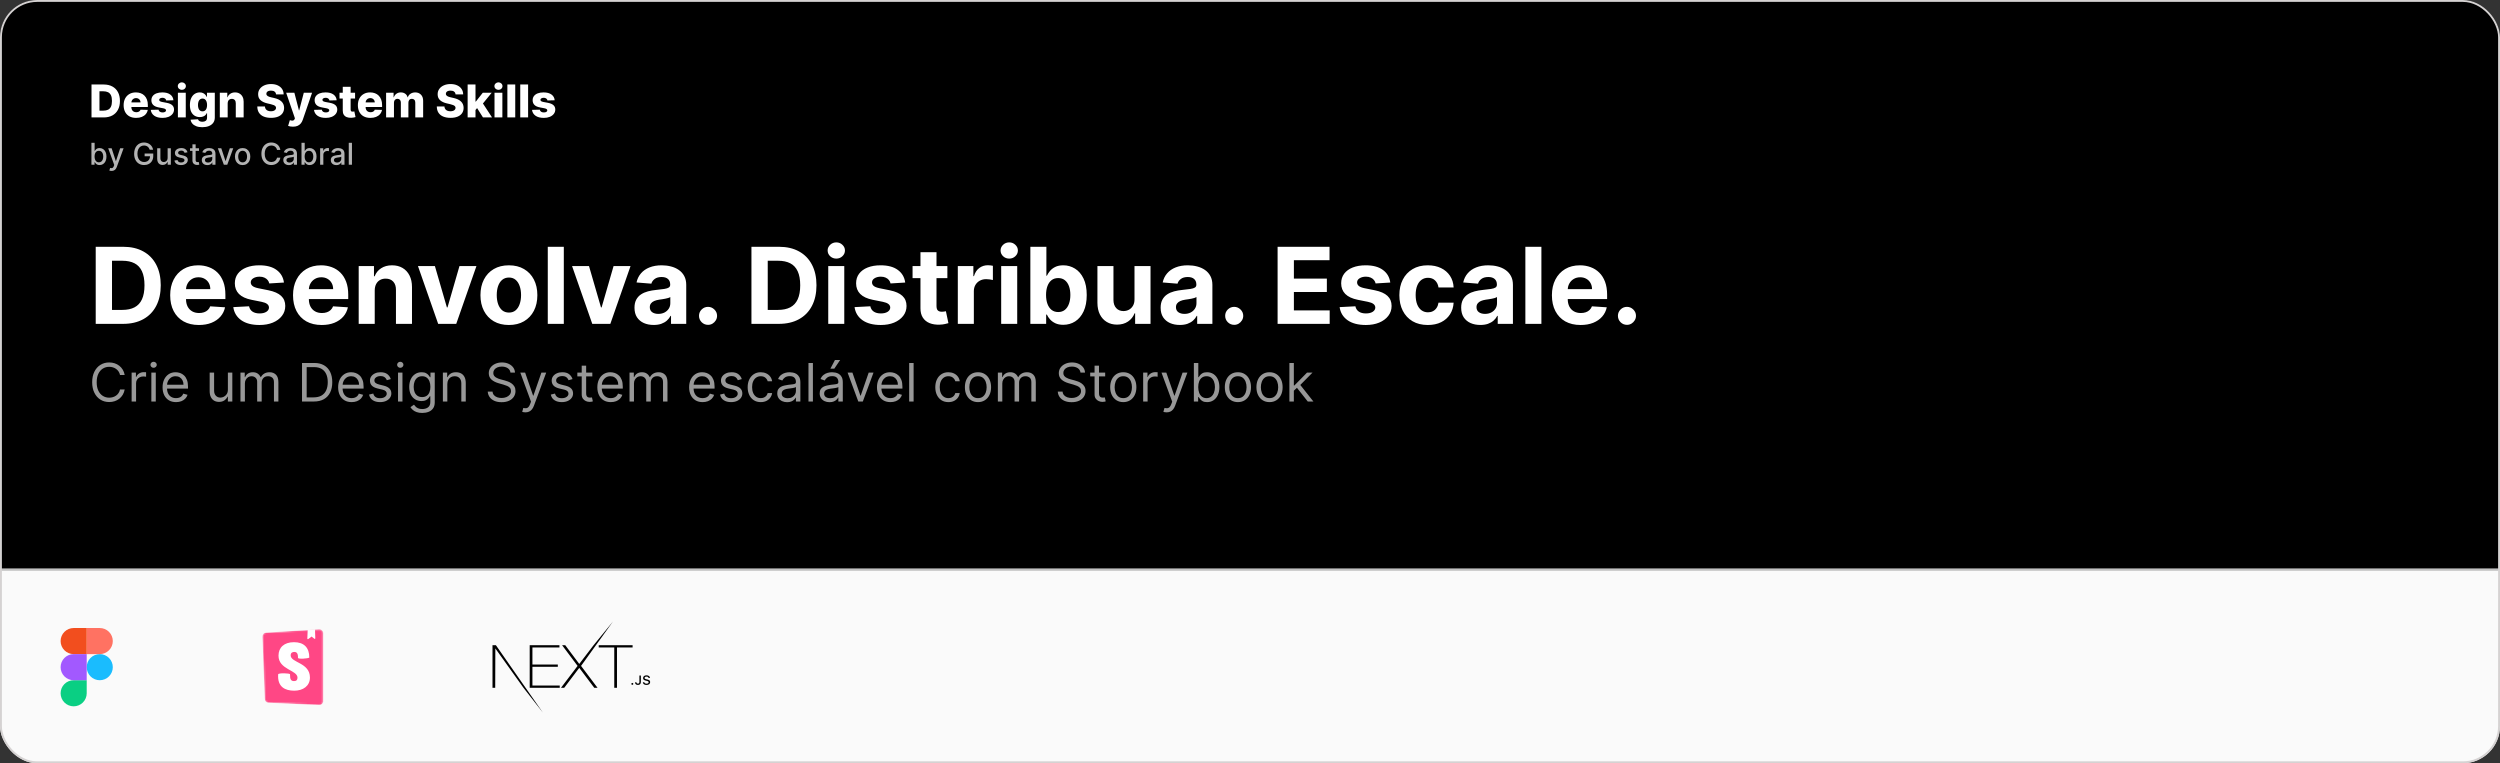 <svg width="1320" height="403" viewBox="0 0 1320 403" fill="none" xmlns="http://www.w3.org/2000/svg">
<rect x="0" y="0" width="1320" height="403" fill="#333333" stroke="none"/>
<g clip-path="url(#clip0_2_79)">
<rect width="1320" height="403" rx="19.659" fill="black"/>
<mask id="path-3-inside-1_2_79" fill="white">
<path d="M0 300.137H1656.23V403.344H0V300.137Z"/>
</mask>
<path d="M0 300.137H1656.23V403.344H0V300.137Z" fill="#FAFAFA"/>
<g clip-path="url(#clip1_2_79)">
<path d="M45.781 352.267C45.781 350.439 46.507 348.687 47.799 347.395C49.091 346.102 50.843 345.376 52.671 345.376C54.498 345.376 56.251 346.102 57.543 347.395C58.835 348.687 59.561 350.439 59.561 352.267C59.561 354.094 58.835 355.847 57.543 357.139C56.251 358.431 54.498 359.157 52.671 359.157C50.843 359.157 49.091 358.431 47.799 357.139C46.507 355.847 45.781 354.094 45.781 352.267V352.267Z" fill="#1ABCFE"/>
<path d="M32 366.047C32 364.22 32.726 362.467 34.018 361.175C35.31 359.883 37.063 359.157 38.89 359.157H45.781V366.047C45.781 367.875 45.055 369.627 43.762 370.919C42.47 372.211 40.718 372.937 38.89 372.937C37.063 372.937 35.31 372.211 34.018 370.919C32.726 369.627 32 367.875 32 366.047V366.047Z" fill="#0ACF83"/>
<path d="M45.781 331.596V345.376H52.671C54.498 345.376 56.251 344.651 57.543 343.358C58.835 342.066 59.561 340.314 59.561 338.486C59.561 336.659 58.835 334.906 57.543 333.614C56.251 332.322 54.498 331.596 52.671 331.596H45.781Z" fill="#FF7262"/>
<path d="M32 338.486C32 340.314 32.726 342.066 34.018 343.358C35.31 344.65 37.063 345.376 38.89 345.376H45.781V331.596H38.89C37.063 331.596 35.31 332.322 34.018 333.614C32.726 334.906 32 336.659 32 338.486V338.486Z" fill="#F24E1E"/>
<path d="M32 352.267C32 354.094 32.726 355.847 34.018 357.139C35.31 358.431 37.063 359.157 38.89 359.157H45.781V345.376H38.89C37.063 345.376 35.31 346.102 34.018 347.395C32.726 348.687 32 350.439 32 352.267V352.267Z" fill="#A259FF"/>
</g>
<mask id="mask0_2_79" style="mask-type:alpha" maskUnits="userSpaceOnUse" x="138" y="332" width="33" height="41">
<path d="M139.802 369.125L138.562 336.108C138.522 335.018 139.358 334.094 140.447 334.026L168.53 332.271C169.638 332.201 170.593 333.044 170.663 334.152C170.665 334.194 170.666 334.236 170.666 334.278V370.256C170.666 371.366 169.766 372.267 168.655 372.267C168.625 372.267 168.595 372.266 168.565 372.265L141.721 371.059C140.676 371.012 139.841 370.171 139.802 369.125Z" fill="white"/>
</mask>
<g mask="url(#mask0_2_79)">
<path d="M139.802 369.125L138.562 336.108C138.522 335.018 139.358 334.094 140.447 334.026L168.53 332.271C169.638 332.201 170.593 333.044 170.663 334.152C170.665 334.194 170.666 334.236 170.666 334.278V370.256C170.666 371.366 169.766 372.267 168.655 372.267C168.625 372.267 168.595 372.266 168.565 372.265L141.721 371.059C140.676 371.012 139.841 370.171 139.802 369.125Z" fill="#FF4785"/>
<path d="M162.268 337.183L162.46 332.57L166.317 332.267L166.483 337.025C166.489 337.19 166.359 337.329 166.194 337.335C166.123 337.337 166.053 337.315 165.997 337.271L164.51 336.099L162.749 337.435C162.617 337.535 162.429 337.509 162.329 337.377C162.287 337.322 162.265 337.253 162.268 337.183Z" fill="white"/>
<path d="M157.336 347.343C157.336 348.126 162.607 347.751 163.314 347.201C163.314 341.873 160.455 339.073 155.22 339.073C149.985 339.073 147.051 341.916 147.051 346.182C147.051 353.61 157.076 353.752 157.076 357.804C157.076 358.942 156.519 359.617 155.294 359.617C153.697 359.617 153.066 358.801 153.141 356.029C153.141 355.428 147.051 355.24 146.866 356.029C146.393 362.748 150.579 364.685 155.368 364.685C160.01 364.685 163.648 362.211 163.648 357.733C163.648 349.771 153.475 349.985 153.475 346.039C153.475 344.44 154.663 344.227 155.368 344.227C156.111 344.227 157.448 344.358 157.336 347.343Z" fill="white"/>
</g>
<g clip-path="url(#clip2_2_79)">
<path d="M279.678 340.67H295.38V341.866H281.118V350.872H294.529V352.068H281.118V361.955H295.543V363.152H279.678V340.67V340.67ZM296.786 340.67H298.455L305.847 350.557L313.403 340.67L323.681 328.112L306.796 351.596L315.497 363.152H313.763L305.847 352.635L297.899 363.152H296.198L304.964 351.596L296.787 340.67H296.786ZM316.119 341.866V340.67H334.011V341.866H325.768V363.151H324.329V341.866H316.119H316.119ZM260.035 340.67H261.835L286.643 376.263L276.391 363.152L261.54 342.37L261.474 363.152H260.035V340.67V340.67ZM333.867 361.594C333.572 361.594 333.352 361.375 333.352 361.093C333.352 360.811 333.572 360.592 333.866 360.592C334.164 360.592 334.381 360.811 334.381 361.093C334.381 361.375 334.164 361.594 333.866 361.594H333.867ZM335.281 360.276H336.051C336.062 360.676 336.367 360.945 336.814 360.945C337.315 360.945 337.599 360.656 337.599 360.115V356.687H338.383V360.118C338.383 361.093 337.795 361.655 336.821 361.655C335.908 361.655 335.281 361.11 335.281 360.276H335.281ZM339.408 360.233H340.185C340.252 360.693 340.721 360.985 341.397 360.985C342.026 360.985 342.489 360.673 342.489 360.243C342.489 359.873 342.195 359.651 341.526 359.5L340.875 359.349C339.962 359.144 339.544 358.72 339.544 358.008C339.544 357.144 340.279 356.569 341.382 356.569C342.408 356.569 343.158 357.144 343.203 357.961H342.439C342.366 357.514 341.96 357.235 341.372 357.235C340.752 357.235 340.339 357.521 340.339 357.957C340.339 358.304 340.605 358.502 341.264 358.65L341.82 358.781C342.856 359.013 343.283 359.416 343.283 360.145C343.283 361.073 342.534 361.655 341.337 361.655C340.217 361.655 339.464 361.1 339.408 360.233V360.233Z" fill="black"/>
</g>
<path d="M0 301.365H1656.23V298.908H0V301.365Z" fill="black" fill-opacity="0.25" mask="url(#path-3-inside-1_2_79)"/>
<path d="M64.963 171H50.537V130.305H65.082C69.175 130.305 72.699 131.12 75.653 132.749C78.607 134.365 80.879 136.69 82.469 139.724C84.072 142.757 84.873 146.387 84.873 150.613C84.873 154.852 84.072 158.495 82.469 161.542C80.879 164.588 78.594 166.927 75.614 168.556C72.646 170.185 69.096 171 64.963 171ZM59.141 163.628H64.605C67.149 163.628 69.288 163.178 71.023 162.277C72.772 161.363 74.084 159.952 74.958 158.044C75.845 156.124 76.289 153.646 76.289 150.613C76.289 147.606 75.845 145.148 74.958 143.241C74.084 141.333 72.779 139.929 71.043 139.028C69.308 138.128 67.169 137.677 64.625 137.677H59.141V163.628ZM104.997 171.596C101.858 171.596 99.155 170.96 96.89 169.689C94.638 168.404 92.903 166.589 91.684 164.244C90.465 161.886 89.856 159.098 89.856 155.879C89.856 152.739 90.465 149.984 91.684 147.612C92.903 145.241 94.618 143.393 96.83 142.068C99.056 140.744 101.666 140.081 104.659 140.081C106.673 140.081 108.547 140.406 110.283 141.055C112.031 141.691 113.555 142.651 114.853 143.936C116.164 145.221 117.184 146.837 117.913 148.785C118.642 150.719 119.006 152.984 119.006 155.58V157.905H93.234V152.659H111.038C111.038 151.441 110.773 150.361 110.243 149.421C109.713 148.48 108.978 147.745 108.037 147.215C107.11 146.672 106.03 146.4 104.798 146.4C103.513 146.4 102.374 146.698 101.381 147.294C100.4 147.877 99.632 148.666 99.076 149.659C98.519 150.639 98.234 151.732 98.221 152.938V157.925C98.221 159.435 98.499 160.74 99.056 161.84C99.626 162.939 100.427 163.787 101.46 164.383C102.493 164.979 103.719 165.277 105.136 165.277C106.077 165.277 106.938 165.145 107.719 164.88C108.501 164.615 109.17 164.218 109.726 163.688C110.283 163.158 110.707 162.509 110.998 161.74L118.827 162.257C118.43 164.138 117.615 165.781 116.383 167.185C115.164 168.576 113.588 169.662 111.654 170.444C109.733 171.212 107.514 171.596 104.997 171.596ZM149.924 149.182L142.175 149.659C142.042 148.997 141.758 148.401 141.32 147.871C140.883 147.328 140.307 146.897 139.592 146.579C138.89 146.248 138.048 146.082 137.068 146.082C135.757 146.082 134.651 146.361 133.75 146.917C132.849 147.46 132.399 148.189 132.399 149.103C132.399 149.831 132.69 150.447 133.273 150.951C133.856 151.454 134.856 151.858 136.273 152.163L141.797 153.275C144.765 153.885 146.977 154.865 148.434 156.216C149.891 157.568 150.62 159.343 150.62 161.542C150.62 163.542 150.03 165.297 148.851 166.807C147.686 168.317 146.083 169.496 144.043 170.344C142.016 171.179 139.678 171.596 137.028 171.596C132.988 171.596 129.769 170.755 127.371 169.073C124.987 167.377 123.589 165.072 123.179 162.158L131.504 161.72C131.756 162.952 132.365 163.893 133.333 164.542C134.3 165.178 135.538 165.496 137.048 165.496C138.532 165.496 139.724 165.211 140.625 164.641C141.539 164.059 142.003 163.31 142.016 162.396C142.003 161.628 141.678 160.998 141.042 160.508C140.406 160.005 139.426 159.621 138.101 159.356L132.816 158.303C129.835 157.707 127.616 156.673 126.159 155.203C124.715 153.732 123.993 151.858 123.993 149.58C123.993 147.619 124.523 145.93 125.583 144.513C126.656 143.095 128.16 142.002 130.094 141.234C132.041 140.466 134.319 140.081 136.929 140.081C140.784 140.081 143.818 140.896 146.03 142.526C148.255 144.155 149.554 146.374 149.924 149.182ZM169.86 171.596C166.72 171.596 164.018 170.96 161.752 169.689C159.5 168.404 157.765 166.589 156.546 164.244C155.328 161.886 154.718 159.098 154.718 155.879C154.718 152.739 155.328 149.984 156.546 147.612C157.765 145.241 159.481 143.393 161.693 142.068C163.918 140.744 166.528 140.081 169.522 140.081C171.535 140.081 173.41 140.406 175.145 141.055C176.894 141.691 178.417 142.651 179.715 143.936C181.027 145.221 182.047 146.837 182.775 148.785C183.504 150.719 183.868 152.984 183.868 155.58V157.905H158.096V152.659H175.9C175.9 151.441 175.635 150.361 175.105 149.421C174.575 148.48 173.84 147.745 172.9 147.215C171.972 146.672 170.893 146.4 169.661 146.4C168.376 146.4 167.237 146.698 166.243 147.294C165.263 147.877 164.495 148.666 163.938 149.659C163.382 150.639 163.097 151.732 163.084 152.938V157.925C163.084 159.435 163.362 160.74 163.918 161.84C164.488 162.939 165.289 163.787 166.323 164.383C167.356 164.979 168.581 165.277 169.999 165.277C170.939 165.277 171.8 165.145 172.582 164.88C173.363 164.615 174.032 164.218 174.589 163.688C175.145 163.158 175.569 162.509 175.86 161.74L183.689 162.257C183.292 164.138 182.477 165.781 181.245 167.185C180.027 168.576 178.45 169.662 176.516 170.444C174.595 171.212 172.376 171.596 169.86 171.596ZM197.857 153.355V171H189.392V140.479H197.46V145.864H197.817C198.493 144.089 199.626 142.684 201.215 141.651C202.805 140.605 204.732 140.081 206.998 140.081C209.117 140.081 210.965 140.545 212.541 141.472C214.118 142.4 215.343 143.724 216.218 145.446C217.092 147.155 217.529 149.195 217.529 151.567V171H209.064V153.077C209.077 151.209 208.6 149.752 207.633 148.705C206.666 147.645 205.335 147.116 203.639 147.116C202.5 147.116 201.493 147.361 200.619 147.851C199.758 148.341 199.082 149.056 198.592 149.997C198.115 150.924 197.87 152.044 197.857 153.355ZM251.562 140.479L240.892 171H231.354L220.683 140.479H229.625L235.964 162.317H236.282L242.601 140.479H251.562ZM268.701 171.596C265.614 171.596 262.945 170.94 260.693 169.629C258.454 168.304 256.725 166.463 255.507 164.105C254.288 161.734 253.678 158.985 253.678 155.859C253.678 152.706 254.288 149.95 255.507 147.593C256.725 145.221 258.454 143.38 260.693 142.068C262.945 140.744 265.614 140.081 268.701 140.081C271.787 140.081 274.45 140.744 276.689 142.068C278.941 143.38 280.676 145.221 281.895 147.593C283.113 149.95 283.723 152.706 283.723 155.859C283.723 158.985 283.113 161.734 281.895 164.105C280.676 166.463 278.941 168.304 276.689 169.629C274.45 170.94 271.787 171.596 268.701 171.596ZM268.74 165.039C270.145 165.039 271.317 164.641 272.257 163.847C273.198 163.039 273.907 161.939 274.384 160.548C274.874 159.157 275.119 157.574 275.119 155.799C275.119 154.024 274.874 152.441 274.384 151.05C273.907 149.659 273.198 148.56 272.257 147.751C271.317 146.943 270.145 146.539 268.74 146.539C267.323 146.539 266.131 146.943 265.164 147.751C264.21 148.56 263.488 149.659 262.998 151.05C262.521 152.441 262.282 154.024 262.282 155.799C262.282 157.574 262.521 159.157 262.998 160.548C263.488 161.939 264.21 163.039 265.164 163.847C266.131 164.641 267.323 165.039 268.74 165.039ZM297.692 130.305V171H289.227V130.305H297.692ZM332.927 140.479L322.257 171H312.719L302.048 140.479H310.99L317.329 162.317H317.647L323.966 140.479H332.927ZM345.143 171.576C343.195 171.576 341.46 171.238 339.936 170.563C338.413 169.874 337.208 168.861 336.32 167.523C335.446 166.171 335.009 164.489 335.009 162.476C335.009 160.78 335.32 159.356 335.943 158.203C336.565 157.051 337.413 156.124 338.486 155.421C339.559 154.719 340.778 154.19 342.142 153.832C343.52 153.474 344.964 153.222 346.474 153.077C348.249 152.891 349.68 152.719 350.766 152.56C351.852 152.388 352.64 152.136 353.131 151.805C353.621 151.474 353.866 150.984 353.866 150.335V150.215C353.866 148.957 353.468 147.983 352.674 147.294C351.892 146.606 350.779 146.261 349.335 146.261C347.812 146.261 346.6 146.599 345.699 147.275C344.798 147.937 344.202 148.771 343.911 149.778L336.082 149.142C336.479 147.288 337.261 145.685 338.426 144.334C339.592 142.969 341.096 141.923 342.937 141.194C344.792 140.452 346.938 140.081 349.375 140.081C351.071 140.081 352.693 140.28 354.243 140.678C355.806 141.075 357.191 141.691 358.396 142.526C359.615 143.36 360.575 144.433 361.277 145.745C361.98 147.043 362.331 148.599 362.331 150.414V171H354.303V166.768H354.064C353.574 167.721 352.919 168.563 352.097 169.291C351.276 170.006 350.289 170.569 349.137 170.98C347.984 171.378 346.653 171.576 345.143 171.576ZM347.567 165.734C348.812 165.734 349.911 165.489 350.865 164.999C351.819 164.496 352.568 163.82 353.111 162.972C353.654 162.124 353.925 161.164 353.925 160.091V156.852C353.66 157.024 353.296 157.183 352.832 157.329C352.382 157.462 351.872 157.587 351.302 157.707C350.733 157.813 350.163 157.912 349.594 158.005C349.024 158.084 348.507 158.157 348.044 158.223C347.05 158.369 346.182 158.601 345.441 158.919C344.699 159.237 344.123 159.667 343.712 160.21C343.301 160.74 343.096 161.403 343.096 162.197C343.096 163.35 343.513 164.231 344.348 164.84C345.196 165.436 346.269 165.734 347.567 165.734ZM373.846 171.517C372.534 171.517 371.408 171.053 370.468 170.126C369.54 169.185 369.077 168.059 369.077 166.748C369.077 165.449 369.54 164.337 370.468 163.409C371.408 162.482 372.534 162.019 373.846 162.019C375.117 162.019 376.23 162.482 377.184 163.409C378.138 164.337 378.614 165.449 378.614 166.748C378.614 167.622 378.389 168.423 377.939 169.152C377.502 169.867 376.925 170.444 376.21 170.881C375.495 171.305 374.707 171.517 373.846 171.517ZM411.187 171H396.761V130.305H411.306C415.4 130.305 418.924 131.12 421.878 132.749C424.832 134.365 427.104 136.69 428.693 139.724C430.296 142.757 431.098 146.387 431.098 150.613C431.098 154.852 430.296 158.495 428.693 161.542C427.104 164.588 424.818 166.927 421.838 168.556C418.871 170.185 415.32 171 411.187 171ZM405.365 163.628H410.83C413.373 163.628 415.512 163.178 417.248 162.277C418.996 161.363 420.308 159.952 421.182 158.044C422.07 156.124 422.513 153.646 422.513 150.613C422.513 147.606 422.07 145.148 421.182 143.241C420.308 141.333 419.003 139.929 417.268 139.028C415.532 138.128 413.393 137.677 410.849 137.677H405.365V163.628ZM437.312 171V140.479H445.777V171H437.312ZM441.564 136.544C440.306 136.544 439.226 136.127 438.325 135.293C437.438 134.445 436.994 133.431 436.994 132.252C436.994 131.087 437.438 130.087 438.325 129.252C439.226 128.404 440.306 127.98 441.564 127.98C442.823 127.98 443.896 128.404 444.783 129.252C445.684 130.087 446.135 131.087 446.135 132.252C446.135 133.431 445.684 134.445 444.783 135.293C443.896 136.127 442.823 136.544 441.564 136.544ZM477.952 149.182L470.203 149.659C470.07 148.997 469.786 148.401 469.348 147.871C468.911 147.328 468.335 146.897 467.62 146.579C466.918 146.248 466.076 146.082 465.096 146.082C463.785 146.082 462.678 146.361 461.778 146.917C460.877 147.46 460.426 148.189 460.426 149.103C460.426 149.831 460.718 150.447 461.301 150.951C461.884 151.454 462.884 151.858 464.301 152.163L469.825 153.275C472.793 153.885 475.005 154.865 476.462 156.216C477.919 157.568 478.648 159.343 478.648 161.542C478.648 163.542 478.058 165.297 476.879 166.807C475.714 168.317 474.111 169.496 472.071 170.344C470.044 171.179 467.706 171.596 465.056 171.596C461.016 171.596 457.797 170.755 455.399 169.073C453.015 167.377 451.617 165.072 451.207 162.158L459.532 161.72C459.784 162.952 460.393 163.893 461.36 164.542C462.327 165.178 463.566 165.496 465.076 165.496C466.56 165.496 467.752 165.211 468.653 164.641C469.567 164.059 470.031 163.31 470.044 162.396C470.031 161.628 469.706 160.998 469.07 160.508C468.434 160.005 467.454 159.621 466.129 159.356L460.844 158.303C457.863 157.707 455.644 156.673 454.187 155.203C452.743 153.732 452.021 151.858 452.021 149.58C452.021 147.619 452.551 145.93 453.611 144.513C454.684 143.095 456.187 142.002 458.121 141.234C460.069 140.466 462.347 140.081 464.957 140.081C468.812 140.081 471.845 140.896 474.058 142.526C476.283 144.155 477.581 146.374 477.952 149.182ZM500.212 140.479V146.837H481.832V140.479H500.212ZM486.005 133.166H494.47V161.621C494.47 162.403 494.589 163.012 494.827 163.449C495.066 163.873 495.397 164.171 495.821 164.343C496.258 164.516 496.761 164.602 497.331 164.602C497.728 164.602 498.126 164.569 498.523 164.502C498.921 164.423 499.225 164.363 499.437 164.323L500.769 170.622C500.345 170.755 499.749 170.907 498.98 171.079C498.212 171.265 497.278 171.378 496.179 171.417C494.138 171.497 492.35 171.225 490.813 170.603C489.29 169.98 488.104 169.013 487.257 167.701C486.409 166.39 485.992 164.734 486.005 162.734V133.166ZM505.726 171V140.479H513.933V145.804H514.251C514.807 143.91 515.741 142.479 517.053 141.512C518.364 140.532 519.874 140.042 521.583 140.042C522.007 140.042 522.464 140.068 522.954 140.121C523.444 140.174 523.875 140.247 524.246 140.34V147.851C523.848 147.732 523.299 147.626 522.596 147.533C521.894 147.44 521.252 147.394 520.669 147.394C519.424 147.394 518.311 147.665 517.331 148.208C516.364 148.738 515.595 149.48 515.026 150.434C514.469 151.388 514.191 152.487 514.191 153.732V171H505.726ZM528.622 171V140.479H537.087V171H528.622ZM532.874 136.544C531.616 136.544 530.536 136.127 529.636 135.293C528.748 134.445 528.304 133.431 528.304 132.252C528.304 131.087 528.748 130.087 529.636 129.252C530.536 128.404 531.616 127.98 532.874 127.98C534.133 127.98 535.206 128.404 536.094 129.252C536.994 130.087 537.445 131.087 537.445 132.252C537.445 133.431 536.994 134.445 536.094 135.293C535.206 136.127 534.133 136.544 532.874 136.544ZM544.027 171V130.305H552.492V145.605H552.75C553.121 144.784 553.657 143.95 554.36 143.102C555.075 142.241 556.002 141.525 557.141 140.956C558.294 140.373 559.725 140.081 561.433 140.081C563.659 140.081 565.712 140.664 567.593 141.83C569.474 142.983 570.978 144.725 572.104 147.056C573.23 149.374 573.793 152.282 573.793 155.779C573.793 159.184 573.243 162.058 572.144 164.403C571.057 166.734 569.574 168.503 567.693 169.708C565.825 170.901 563.732 171.497 561.414 171.497C559.771 171.497 558.373 171.225 557.221 170.682C556.082 170.139 555.148 169.457 554.419 168.635C553.691 167.801 553.134 166.96 552.75 166.112H552.372V171H544.027ZM552.313 155.739C552.313 157.554 552.565 159.137 553.068 160.488C553.571 161.84 554.3 162.893 555.254 163.648C556.207 164.39 557.367 164.761 558.731 164.761C560.109 164.761 561.274 164.383 562.228 163.628C563.182 162.86 563.904 161.8 564.394 160.449C564.898 159.084 565.149 157.515 565.149 155.739C565.149 153.978 564.904 152.428 564.414 151.09C563.924 149.752 563.202 148.705 562.248 147.95C561.294 147.195 560.122 146.818 558.731 146.818C557.353 146.818 556.188 147.182 555.234 147.91C554.293 148.639 553.571 149.672 553.068 151.01C552.565 152.348 552.313 153.925 552.313 155.739ZM599.014 158.005V140.479H607.478V171H599.351V165.456H599.033C598.345 167.244 597.199 168.682 595.596 169.768C594.006 170.854 592.066 171.397 589.774 171.397C587.734 171.397 585.939 170.934 584.389 170.006C582.839 169.079 581.627 167.761 580.753 166.052C579.892 164.343 579.454 162.297 579.441 159.912V140.479H587.906V158.402C587.919 160.204 588.403 161.628 589.357 162.674C590.31 163.721 591.589 164.244 593.192 164.244C594.212 164.244 595.165 164.012 596.053 163.549C596.94 163.072 597.656 162.37 598.199 161.442C598.755 160.515 599.027 159.369 599.014 158.005ZM622.953 171.576C621.005 171.576 619.27 171.238 617.747 170.563C616.223 169.874 615.018 168.861 614.13 167.523C613.256 166.171 612.819 164.489 612.819 162.476C612.819 160.78 613.13 159.356 613.753 158.203C614.375 157.051 615.223 156.124 616.296 155.421C617.369 154.719 618.588 154.19 619.952 153.832C621.33 153.474 622.774 153.222 624.284 153.077C626.059 152.891 627.49 152.719 628.576 152.56C629.662 152.388 630.45 152.136 630.941 151.805C631.431 151.474 631.676 150.984 631.676 150.335V150.215C631.676 148.957 631.278 147.983 630.484 147.294C629.702 146.606 628.589 146.261 627.145 146.261C625.622 146.261 624.41 146.599 623.509 147.275C622.608 147.937 622.012 148.771 621.721 149.778L613.892 149.142C614.289 147.288 615.071 145.685 616.236 144.334C617.402 142.969 618.906 141.923 620.747 141.194C622.602 140.452 624.748 140.081 627.185 140.081C628.881 140.081 630.503 140.28 632.053 140.678C633.616 141.075 635.001 141.691 636.206 142.526C637.425 143.36 638.385 144.433 639.088 145.745C639.79 147.043 640.141 148.599 640.141 150.414V171H632.113V166.768H631.875C631.384 167.721 630.729 168.563 629.907 169.291C629.086 170.006 628.099 170.569 626.947 170.98C625.794 171.378 624.463 171.576 622.953 171.576ZM625.377 165.734C626.622 165.734 627.722 165.489 628.675 164.999C629.629 164.496 630.378 163.82 630.921 162.972C631.464 162.124 631.735 161.164 631.735 160.091V156.852C631.47 157.024 631.106 157.183 630.643 157.329C630.192 157.462 629.682 157.587 629.112 157.707C628.543 157.813 627.973 157.912 627.404 158.005C626.834 158.084 626.317 158.157 625.854 158.223C624.86 158.369 623.993 158.601 623.251 158.919C622.509 159.237 621.933 159.667 621.522 160.21C621.111 160.74 620.906 161.403 620.906 162.197C620.906 163.35 621.323 164.231 622.158 164.84C623.006 165.436 624.079 165.734 625.377 165.734ZM651.656 171.517C650.344 171.517 649.218 171.053 648.278 170.126C647.35 169.185 646.887 168.059 646.887 166.748C646.887 165.449 647.35 164.337 648.278 163.409C649.218 162.482 650.344 162.019 651.656 162.019C652.927 162.019 654.04 162.482 654.994 163.409C655.948 164.337 656.425 165.449 656.425 166.748C656.425 167.622 656.199 168.423 655.749 169.152C655.312 169.867 654.736 170.444 654.02 170.881C653.305 171.305 652.517 171.517 651.656 171.517ZM674.571 171V130.305H701.993V137.399H683.175V147.096H700.582V154.19H683.175V163.906H702.072V171H674.571ZM734.069 149.182L726.319 149.659C726.187 148.997 725.902 148.401 725.465 147.871C725.028 147.328 724.451 146.897 723.736 146.579C723.034 146.248 722.193 146.082 721.212 146.082C719.901 146.082 718.795 146.361 717.894 146.917C716.993 147.46 716.543 148.189 716.543 149.103C716.543 149.831 716.834 150.447 717.417 150.951C718 151.454 719 151.858 720.418 152.163L725.942 153.275C728.909 153.885 731.121 154.865 732.578 156.216C734.036 157.568 734.764 159.343 734.764 161.542C734.764 163.542 734.175 165.297 732.996 166.807C731.83 168.317 730.227 169.496 728.187 170.344C726.16 171.179 723.822 171.596 721.173 171.596C717.132 171.596 713.913 170.755 711.516 169.073C709.131 167.377 707.734 165.072 707.323 162.158L715.649 161.72C715.9 162.952 716.51 163.893 717.477 164.542C718.444 165.178 719.682 165.496 721.193 165.496C722.676 165.496 723.868 165.211 724.769 164.641C725.683 164.059 726.147 163.31 726.16 162.396C726.147 161.628 725.822 160.998 725.187 160.508C724.551 160.005 723.57 159.621 722.246 159.356L716.96 158.303C713.98 157.707 711.761 156.673 710.304 155.203C708.86 153.732 708.138 151.858 708.138 149.58C708.138 147.619 708.668 145.93 709.727 144.513C710.8 143.095 712.304 142.002 714.238 141.234C716.185 140.466 718.464 140.081 721.073 140.081C724.928 140.081 727.962 140.896 730.174 142.526C732.4 144.155 733.698 146.374 734.069 149.182ZM753.885 171.596C750.758 171.596 748.069 170.934 745.817 169.609C743.578 168.271 741.856 166.417 740.651 164.045C739.459 161.674 738.862 158.945 738.862 155.859C738.862 152.732 739.465 149.99 740.671 147.632C741.889 145.261 743.618 143.413 745.857 142.088C748.096 140.75 750.758 140.081 753.845 140.081C756.507 140.081 758.839 140.565 760.839 141.532C762.84 142.499 764.423 143.857 765.588 145.605C766.754 147.354 767.397 149.407 767.516 151.765H759.528C759.303 150.242 758.706 149.017 757.739 148.089C756.786 147.149 755.534 146.678 753.984 146.678C752.672 146.678 751.527 147.036 750.546 147.751C749.579 148.454 748.824 149.48 748.281 150.831C747.738 152.183 747.466 153.819 747.466 155.739C747.466 157.687 747.731 159.343 748.261 160.707C748.804 162.072 749.566 163.111 750.546 163.827C751.527 164.542 752.672 164.9 753.984 164.9C754.951 164.9 755.819 164.701 756.587 164.304C757.369 163.906 758.011 163.33 758.514 162.575C759.031 161.807 759.369 160.886 759.528 159.813H767.516C767.383 162.144 766.747 164.198 765.608 165.973C764.482 167.735 762.926 169.112 760.939 170.106C758.952 171.099 756.6 171.596 753.885 171.596ZM781.639 171.576C779.691 171.576 777.956 171.238 776.433 170.563C774.909 169.874 773.704 168.861 772.816 167.523C771.942 166.171 771.505 164.489 771.505 162.476C771.505 160.78 771.816 159.356 772.439 158.203C773.061 157.051 773.909 156.124 774.982 155.421C776.055 154.719 777.274 154.19 778.638 153.832C780.016 153.474 781.46 153.222 782.97 153.077C784.745 152.891 786.176 152.719 787.262 152.56C788.348 152.388 789.137 152.136 789.627 151.805C790.117 151.474 790.362 150.984 790.362 150.335V150.215C790.362 148.957 789.964 147.983 789.17 147.294C788.388 146.606 787.275 146.261 785.831 146.261C784.308 146.261 783.096 146.599 782.195 147.275C781.294 147.937 780.698 148.771 780.407 149.778L772.578 149.142C772.975 147.288 773.757 145.685 774.922 144.334C776.088 142.969 777.592 141.923 779.433 141.194C781.288 140.452 783.434 140.081 785.871 140.081C787.567 140.081 789.19 140.28 790.739 140.678C792.303 141.075 793.687 141.691 794.892 142.526C796.111 143.36 797.072 144.433 797.774 145.745C798.476 147.043 798.827 148.599 798.827 150.414V171H790.799V166.768H790.561C790.07 167.721 789.415 168.563 788.593 169.291C787.772 170.006 786.785 170.569 785.633 170.98C784.48 171.378 783.149 171.576 781.639 171.576ZM784.063 165.734C785.308 165.734 786.408 165.489 787.361 164.999C788.315 164.496 789.064 163.82 789.607 162.972C790.15 162.124 790.422 161.164 790.422 160.091V156.852C790.157 157.024 789.792 157.183 789.329 157.329C788.878 157.462 788.368 157.587 787.799 157.707C787.229 157.813 786.659 157.912 786.09 158.005C785.52 158.084 785.003 158.157 784.54 158.223C783.546 158.369 782.679 158.601 781.937 158.919C781.195 159.237 780.619 159.667 780.208 160.21C779.797 160.74 779.592 161.403 779.592 162.197C779.592 163.35 780.009 164.231 780.844 164.84C781.692 165.436 782.765 165.734 784.063 165.734ZM813.859 130.305V171H805.394V130.305H813.859ZM834.549 171.596C831.409 171.596 828.707 170.96 826.442 169.689C824.19 168.404 822.454 166.589 821.236 164.244C820.017 161.886 819.408 159.098 819.408 155.879C819.408 152.739 820.017 149.984 821.236 147.612C822.454 145.241 824.17 143.393 826.382 142.068C828.608 140.744 831.217 140.081 834.211 140.081C836.225 140.081 838.099 140.406 839.835 141.055C841.583 141.691 843.107 142.651 844.405 143.936C845.716 145.221 846.736 146.837 847.465 148.785C848.193 150.719 848.558 152.984 848.558 155.58V157.905H822.786V152.659H840.59C840.59 151.441 840.325 150.361 839.795 149.421C839.265 148.48 838.53 147.745 837.589 147.215C836.662 146.672 835.582 146.4 834.35 146.4C833.065 146.4 831.926 146.698 830.933 147.294C829.952 147.877 829.184 148.666 828.628 149.659C828.071 150.639 827.786 151.732 827.773 152.938V157.925C827.773 159.435 828.051 160.74 828.608 161.84C829.177 162.939 829.979 163.787 831.012 164.383C832.045 164.979 833.271 165.277 834.688 165.277C835.629 165.277 836.49 165.145 837.271 164.88C838.053 164.615 838.722 164.218 839.278 163.688C839.835 163.158 840.258 162.509 840.55 161.74L848.379 162.257C847.982 164.138 847.167 165.781 845.935 167.185C844.716 168.576 843.14 169.662 841.206 170.444C839.285 171.212 837.066 171.596 834.549 171.596ZM859.03 171.517C857.718 171.517 856.592 171.053 855.652 170.126C854.724 169.185 854.261 168.059 854.261 166.748C854.261 165.449 854.724 164.337 855.652 163.409C856.592 162.482 857.718 162.019 859.03 162.019C860.301 162.019 861.414 162.482 862.368 163.409C863.322 164.337 863.798 165.449 863.798 166.748C863.798 167.622 863.573 168.423 863.123 169.152C862.686 169.867 862.109 170.444 861.394 170.881C860.679 171.305 859.891 171.517 859.03 171.517Z" fill="white"/>
<path d="M65.837 198.011H63.373C63.228 197.302 62.973 196.68 62.608 196.143C62.251 195.607 61.813 195.156 61.297 194.792C60.787 194.421 60.221 194.143 59.598 193.958C58.975 193.772 58.326 193.679 57.651 193.679C56.419 193.679 55.303 193.991 54.302 194.613C53.309 195.236 52.517 196.153 51.928 197.365C51.345 198.577 51.054 200.064 51.054 201.826C51.054 203.588 51.345 205.075 51.928 206.287C52.517 207.499 53.309 208.417 54.302 209.039C55.303 209.662 56.419 209.973 57.651 209.973C58.326 209.973 58.975 209.88 59.598 209.695C60.221 209.51 60.787 209.235 61.297 208.87C61.813 208.499 62.251 208.046 62.608 207.509C62.973 206.966 63.228 206.344 63.373 205.641H65.837C65.652 206.681 65.314 207.612 64.824 208.433C64.334 209.255 63.724 209.953 62.996 210.53C62.267 211.099 61.449 211.533 60.542 211.831C59.641 212.129 58.677 212.278 57.651 212.278C55.915 212.278 54.372 211.854 53.021 211.006C51.67 210.159 50.606 208.953 49.832 207.39C49.057 205.827 48.669 203.972 48.669 201.826C48.669 199.68 49.057 197.826 49.832 196.263C50.606 194.699 51.67 193.494 53.021 192.646C54.372 191.798 55.915 191.374 57.651 191.374C58.677 191.374 59.641 191.523 60.542 191.821C61.449 192.12 62.267 192.557 62.996 193.133C63.724 193.703 64.334 194.398 64.824 195.219C65.314 196.034 65.652 196.965 65.837 198.011ZM69.501 212V196.739H71.766V199.044H71.925C72.203 198.289 72.707 197.677 73.435 197.206C74.164 196.736 74.985 196.501 75.899 196.501C76.071 196.501 76.287 196.504 76.545 196.511C76.803 196.518 76.999 196.527 77.131 196.541V198.925C77.052 198.905 76.87 198.876 76.585 198.836C76.307 198.789 76.012 198.766 75.701 198.766C74.959 198.766 74.296 198.922 73.713 199.233C73.137 199.538 72.68 199.962 72.342 200.505C72.011 201.041 71.846 201.654 71.846 202.343V212H69.501ZM79.911 212V196.739H82.255V212H79.911ZM81.103 194.196C80.646 194.196 80.252 194.04 79.921 193.729C79.596 193.418 79.434 193.044 79.434 192.606C79.434 192.169 79.596 191.795 79.921 191.484C80.252 191.172 80.646 191.017 81.103 191.017C81.56 191.017 81.951 191.172 82.275 191.484C82.606 191.795 82.772 192.169 82.772 192.606C82.772 193.044 82.606 193.418 82.275 193.729C81.951 194.04 81.56 194.196 81.103 194.196ZM92.948 212.318C91.478 212.318 90.209 211.993 89.143 211.344C88.083 210.689 87.265 209.774 86.689 208.602C86.119 207.423 85.835 206.052 85.835 204.489C85.835 202.926 86.119 201.548 86.689 200.356C87.265 199.157 88.067 198.223 89.093 197.554C90.126 196.879 91.332 196.541 92.71 196.541C93.504 196.541 94.289 196.673 95.064 196.938C95.839 197.203 96.545 197.634 97.181 198.23C97.816 198.819 98.323 199.601 98.701 200.574C99.078 201.548 99.267 202.747 99.267 204.171V205.165H87.504V203.138H96.882C96.882 202.277 96.71 201.508 96.366 200.833C96.028 200.157 95.545 199.624 94.915 199.233C94.293 198.842 93.558 198.647 92.71 198.647C91.776 198.647 90.968 198.879 90.285 199.342C89.61 199.799 89.09 200.396 88.726 201.131C88.361 201.866 88.179 202.654 88.179 203.495V204.847C88.179 205.999 88.378 206.976 88.775 207.778C89.179 208.572 89.739 209.178 90.454 209.596C91.17 210.006 92.001 210.212 92.948 210.212C93.564 210.212 94.121 210.126 94.617 209.953C95.121 209.774 95.555 209.51 95.919 209.159C96.283 208.801 96.565 208.357 96.763 207.827L99.028 208.463C98.79 209.231 98.389 209.907 97.826 210.49C97.263 211.066 96.568 211.516 95.74 211.841C94.912 212.159 93.981 212.318 92.948 212.318ZM120.32 205.761V196.739H122.665V212H120.32V209.417H120.161C119.803 210.192 119.247 210.851 118.492 211.394C117.737 211.93 116.783 212.199 115.63 212.199C114.677 212.199 113.829 211.99 113.087 211.573C112.345 211.149 111.762 210.513 111.338 209.665C110.914 208.811 110.702 207.734 110.702 206.436V196.739H113.047V206.277C113.047 207.39 113.359 208.278 113.981 208.94C114.61 209.602 115.412 209.933 116.385 209.933C116.968 209.933 117.561 209.784 118.164 209.486C118.773 209.188 119.283 208.731 119.694 208.115C120.111 207.499 120.32 206.714 120.32 205.761ZM126.959 212V196.739H129.224V199.124H129.423C129.741 198.309 130.254 197.677 130.963 197.226C131.672 196.769 132.523 196.541 133.516 196.541C134.523 196.541 135.361 196.769 136.03 197.226C136.706 197.677 137.232 198.309 137.61 199.124H137.769C138.159 198.336 138.746 197.71 139.527 197.246C140.309 196.776 141.246 196.541 142.339 196.541C143.703 196.541 144.819 196.968 145.687 197.822C146.555 198.67 146.989 199.992 146.989 201.787V212H144.644V201.787C144.644 200.661 144.336 199.856 143.72 199.372C143.104 198.889 142.379 198.647 141.544 198.647C140.471 198.647 139.64 198.972 139.05 199.621C138.461 200.263 138.166 201.078 138.166 202.065V212H135.782V201.548C135.782 200.68 135.5 199.982 134.937 199.452C134.374 198.915 133.649 198.647 132.761 198.647C132.152 198.647 131.582 198.809 131.052 199.134C130.529 199.458 130.105 199.909 129.781 200.485C129.463 201.055 129.304 201.714 129.304 202.462V212H126.959ZM165.741 212H159.462V191.653H166.02C167.993 191.653 169.682 192.06 171.087 192.875C172.491 193.683 173.567 194.845 174.316 196.362C175.064 197.872 175.438 199.68 175.438 201.787C175.438 203.906 175.061 205.731 174.306 207.261C173.551 208.784 172.451 209.957 171.007 210.778C169.563 211.593 167.808 212 165.741 212ZM161.926 209.814H165.582C167.265 209.814 168.659 209.49 169.765 208.841C170.871 208.191 171.696 207.267 172.239 206.069C172.782 204.87 173.054 203.442 173.054 201.787C173.054 200.144 172.785 198.73 172.249 197.544C171.712 196.352 170.911 195.438 169.845 194.802C168.778 194.16 167.45 193.838 165.861 193.838H161.926V209.814ZM185.652 212.318C184.181 212.318 182.913 211.993 181.846 211.344C180.787 210.689 179.969 209.774 179.392 208.602C178.823 207.423 178.538 206.052 178.538 204.489C178.538 202.926 178.823 201.548 179.392 200.356C179.969 199.157 180.77 198.223 181.797 197.554C182.83 196.879 184.036 196.541 185.413 196.541C186.208 196.541 186.993 196.673 187.768 196.938C188.543 197.203 189.248 197.634 189.884 198.23C190.52 198.819 191.027 199.601 191.404 200.574C191.782 201.548 191.97 202.747 191.97 204.171V205.165H180.207V203.138H189.586C189.586 202.277 189.414 201.508 189.069 200.833C188.732 200.157 188.248 199.624 187.619 199.233C186.996 198.842 186.261 198.647 185.413 198.647C184.479 198.647 183.671 198.879 182.989 199.342C182.313 199.799 181.793 200.396 181.429 201.131C181.065 201.866 180.883 202.654 180.883 203.495V204.847C180.883 205.999 181.081 206.976 181.479 207.778C181.883 208.572 182.443 209.178 183.158 209.596C183.873 210.006 184.705 210.212 185.652 210.212C186.268 210.212 186.824 210.126 187.321 209.953C187.824 209.774 188.258 209.51 188.622 209.159C188.987 208.801 189.268 208.357 189.467 207.827L191.732 208.463C191.494 209.231 191.093 209.907 190.53 210.49C189.967 211.066 189.271 211.516 188.443 211.841C187.616 212.159 186.685 212.318 185.652 212.318ZM206.347 200.157L204.241 200.753C204.108 200.402 203.913 200.061 203.654 199.73C203.403 199.392 203.058 199.114 202.621 198.895C202.184 198.677 201.624 198.568 200.942 198.568C200.008 198.568 199.23 198.783 198.607 199.213C197.991 199.637 197.683 200.177 197.683 200.833C197.683 201.416 197.895 201.876 198.319 202.214C198.743 202.552 199.405 202.833 200.306 203.058L202.571 203.615C203.936 203.946 204.953 204.453 205.622 205.135C206.291 205.81 206.625 206.681 206.625 207.748C206.625 208.622 206.373 209.404 205.87 210.092C205.373 210.781 204.678 211.324 203.784 211.722C202.889 212.119 201.849 212.318 200.664 212.318C199.107 212.318 197.819 211.98 196.799 211.305C195.779 210.629 195.133 209.642 194.862 208.344L197.087 207.787C197.299 208.609 197.7 209.225 198.289 209.635C198.885 210.046 199.664 210.251 200.624 210.251C201.717 210.251 202.585 210.02 203.227 209.556C203.876 209.086 204.201 208.523 204.201 207.867C204.201 207.337 204.015 206.893 203.644 206.536C203.274 206.171 202.704 205.9 201.936 205.721L199.392 205.125C197.995 204.794 196.968 204.28 196.312 203.585C195.663 202.883 195.339 202.005 195.339 200.952C195.339 200.091 195.58 199.329 196.064 198.667C196.554 198.005 197.22 197.485 198.061 197.107C198.909 196.729 199.869 196.541 200.942 196.541C202.452 196.541 203.638 196.872 204.499 197.534C205.367 198.197 205.983 199.071 206.347 200.157ZM210.155 212V196.739H212.499V212H210.155ZM211.347 194.196C210.89 194.196 210.496 194.04 210.164 193.729C209.84 193.418 209.678 193.044 209.678 192.606C209.678 192.169 209.84 191.795 210.164 191.484C210.496 191.172 210.89 191.017 211.347 191.017C211.804 191.017 212.195 191.172 212.519 191.484C212.85 191.795 213.016 192.169 213.016 192.606C213.016 193.044 212.85 193.418 212.519 193.729C212.195 194.04 211.804 194.196 211.347 194.196ZM222.954 218.041C221.821 218.041 220.847 217.895 220.033 217.603C219.218 217.319 218.539 216.941 217.996 216.471C217.459 216.007 217.032 215.51 216.714 214.981L218.582 213.669C218.794 213.947 219.062 214.265 219.387 214.623C219.711 214.987 220.155 215.302 220.718 215.567C221.288 215.838 222.033 215.974 222.954 215.974C224.186 215.974 225.202 215.676 226.004 215.08C226.805 214.484 227.206 213.55 227.206 212.278V209.178H227.007C226.835 209.457 226.59 209.801 226.272 210.212C225.961 210.616 225.51 210.977 224.921 211.295C224.338 211.606 223.55 211.762 222.556 211.762C221.324 211.762 220.218 211.47 219.238 210.887C218.264 210.304 217.493 209.457 216.923 208.344C216.36 207.231 216.078 205.88 216.078 204.29C216.078 202.727 216.353 201.366 216.903 200.207C217.453 199.041 218.218 198.14 219.198 197.504C220.178 196.862 221.311 196.541 222.596 196.541C223.589 196.541 224.378 196.706 224.961 197.037C225.55 197.362 226 197.733 226.312 198.15C226.63 198.561 226.875 198.899 227.047 199.164H227.285V196.739H229.551V212.437C229.551 213.749 229.253 214.815 228.656 215.636C228.067 216.464 227.272 217.07 226.272 217.454C225.278 217.845 224.172 218.041 222.954 218.041ZM222.874 209.655C223.815 209.655 224.61 209.44 225.259 209.009C225.908 208.579 226.401 207.96 226.739 207.152C227.077 206.344 227.246 205.376 227.246 204.25C227.246 203.151 227.08 202.181 226.749 201.339C226.418 200.498 225.928 199.839 225.278 199.362C224.629 198.885 223.828 198.647 222.874 198.647C221.881 198.647 221.053 198.899 220.39 199.402C219.735 199.905 219.241 200.581 218.91 201.429C218.585 202.277 218.423 203.217 218.423 204.25C218.423 205.31 218.589 206.247 218.92 207.062C219.258 207.87 219.754 208.506 220.41 208.97C221.073 209.427 221.894 209.655 222.874 209.655ZM236.187 202.82V212H233.843V196.739H236.108V199.124H236.307C236.664 198.349 237.207 197.726 237.936 197.256C238.665 196.779 239.605 196.541 240.758 196.541C241.791 196.541 242.695 196.753 243.47 197.177C244.245 197.594 244.848 198.23 245.278 199.084C245.709 199.932 245.924 201.005 245.924 202.303V212H243.579V202.462C243.579 201.263 243.268 200.329 242.645 199.66C242.023 198.985 241.168 198.647 240.082 198.647C239.334 198.647 238.665 198.809 238.075 199.134C237.492 199.458 237.032 199.932 236.694 200.555C236.356 201.177 236.187 201.932 236.187 202.82ZM269.523 196.739C269.404 195.733 268.92 194.951 268.072 194.395C267.224 193.838 266.184 193.56 264.953 193.56C264.052 193.56 263.264 193.706 262.588 193.997C261.919 194.289 261.396 194.689 261.018 195.199C260.647 195.709 260.462 196.289 260.462 196.938C260.462 197.481 260.591 197.948 260.849 198.339C261.114 198.723 261.452 199.044 261.863 199.303C262.273 199.554 262.704 199.763 263.154 199.929C263.605 200.088 264.019 200.217 264.396 200.316L266.463 200.872C266.993 201.012 267.582 201.204 268.231 201.449C268.887 201.694 269.513 202.028 270.109 202.452C270.712 202.869 271.208 203.406 271.599 204.062C271.99 204.717 272.185 205.522 272.185 206.476C272.185 207.575 271.897 208.569 271.321 209.457C270.751 210.344 269.917 211.05 268.817 211.573C267.724 212.096 266.396 212.358 264.833 212.358C263.376 212.358 262.114 212.123 261.048 211.652C259.988 211.182 259.154 210.526 258.544 209.685C257.942 208.844 257.6 207.867 257.521 206.754H260.064C260.131 207.523 260.389 208.158 260.839 208.662C261.296 209.159 261.873 209.529 262.568 209.774C263.27 210.013 264.025 210.132 264.833 210.132C265.774 210.132 266.618 209.98 267.367 209.675C268.115 209.364 268.708 208.933 269.145 208.384C269.582 207.827 269.801 207.178 269.801 206.436C269.801 205.761 269.612 205.211 269.235 204.787C268.857 204.363 268.36 204.019 267.744 203.754C267.128 203.489 266.463 203.257 265.747 203.058L263.244 202.343C261.654 201.886 260.396 201.233 259.468 200.386C258.541 199.538 258.077 198.428 258.077 197.057C258.077 195.918 258.385 194.925 259.001 194.077C259.624 193.222 260.458 192.56 261.505 192.09C262.558 191.613 263.734 191.374 265.032 191.374C266.343 191.374 267.509 191.61 268.529 192.08C269.549 192.543 270.357 193.179 270.953 193.987C271.556 194.795 271.874 195.713 271.907 196.739H269.523ZM277.429 217.723C277.031 217.723 276.677 217.69 276.366 217.623C276.054 217.564 275.839 217.504 275.72 217.445L276.316 215.378C276.886 215.524 277.389 215.577 277.826 215.537C278.263 215.497 278.651 215.302 278.989 214.951C279.333 214.606 279.648 214.047 279.932 213.272L280.37 212.079L274.726 196.739H277.27L281.482 208.9H281.641L285.854 196.739H288.397L281.919 214.226C281.628 215.014 281.267 215.666 280.837 216.183C280.406 216.706 279.906 217.093 279.336 217.345C278.773 217.597 278.137 217.723 277.429 217.723ZM302.302 200.157L300.195 200.753C300.063 200.402 299.868 200.061 299.609 199.73C299.358 199.392 299.013 199.114 298.576 198.895C298.139 198.677 297.579 198.568 296.897 198.568C295.963 198.568 295.185 198.783 294.562 199.213C293.946 199.637 293.638 200.177 293.638 200.833C293.638 201.416 293.85 201.876 294.274 202.214C294.698 202.552 295.36 202.833 296.261 203.058L298.526 203.615C299.891 203.946 300.907 204.453 301.576 205.135C302.245 205.81 302.58 206.681 302.58 207.748C302.58 208.622 302.328 209.404 301.825 210.092C301.328 210.781 300.633 211.324 299.738 211.722C298.844 212.119 297.804 212.318 296.619 212.318C295.062 212.318 293.774 211.98 292.754 211.305C291.734 210.629 291.088 209.642 290.817 208.344L293.042 207.787C293.254 208.609 293.655 209.225 294.244 209.635C294.84 210.046 295.619 210.251 296.579 210.251C297.672 210.251 298.54 210.02 299.182 209.556C299.831 209.086 300.156 208.523 300.156 207.867C300.156 207.337 299.97 206.893 299.599 206.536C299.228 206.171 298.659 205.9 297.89 205.721L295.347 205.125C293.949 204.794 292.923 204.28 292.267 203.585C291.618 202.883 291.293 202.005 291.293 200.952C291.293 200.091 291.535 199.329 292.019 198.667C292.509 198.005 293.174 197.485 294.016 197.107C294.863 196.729 295.824 196.541 296.897 196.541C298.407 196.541 299.593 196.872 300.454 197.534C301.321 198.197 301.937 199.071 302.302 200.157ZM312.746 196.739V198.726H304.838V196.739H312.746ZM307.143 193.083H309.487V207.628C309.487 208.291 309.583 208.788 309.775 209.119C309.974 209.443 310.226 209.662 310.531 209.774C310.842 209.88 311.17 209.933 311.514 209.933C311.772 209.933 311.984 209.92 312.15 209.894C312.316 209.861 312.448 209.834 312.547 209.814L313.024 211.921C312.865 211.98 312.643 212.04 312.359 212.099C312.074 212.166 311.713 212.199 311.276 212.199C310.613 212.199 309.964 212.056 309.328 211.771C308.699 211.487 308.176 211.053 307.759 210.47C307.348 209.887 307.143 209.152 307.143 208.264V193.083ZM322.508 212.318C321.037 212.318 319.769 211.993 318.702 211.344C317.643 210.689 316.825 209.774 316.248 208.602C315.679 207.423 315.394 206.052 315.394 204.489C315.394 202.926 315.679 201.548 316.248 200.356C316.825 199.157 317.626 198.223 318.653 197.554C319.686 196.879 320.891 196.541 322.269 196.541C323.064 196.541 323.849 196.673 324.624 196.938C325.399 197.203 326.104 197.634 326.74 198.23C327.376 198.819 327.883 199.601 328.26 200.574C328.638 201.548 328.826 202.747 328.826 204.171V205.165H317.063V203.138H326.442C326.442 202.277 326.27 201.508 325.925 200.833C325.587 200.157 325.104 199.624 324.475 199.233C323.852 198.842 323.117 198.647 322.269 198.647C321.335 198.647 320.527 198.879 319.845 199.342C319.169 199.799 318.649 200.396 318.285 201.131C317.921 201.866 317.739 202.654 317.739 203.495V204.847C317.739 205.999 317.937 206.976 318.335 207.778C318.739 208.572 319.298 209.178 320.014 209.596C320.729 210.006 321.56 210.212 322.508 210.212C323.124 210.212 323.68 210.126 324.177 209.953C324.68 209.774 325.114 209.51 325.478 209.159C325.842 208.801 326.124 208.357 326.323 207.827L328.588 208.463C328.349 209.231 327.949 209.907 327.386 210.49C326.823 211.066 326.127 211.516 325.299 211.841C324.471 212.159 323.541 212.318 322.508 212.318ZM332.393 212V196.739H334.658V199.124H334.857C335.175 198.309 335.688 197.677 336.397 197.226C337.106 196.769 337.957 196.541 338.95 196.541C339.957 196.541 340.795 196.769 341.464 197.226C342.14 197.677 342.666 198.309 343.044 199.124H343.203C343.593 198.336 344.18 197.71 344.961 197.246C345.743 196.776 346.68 196.541 347.773 196.541C349.137 196.541 350.253 196.968 351.121 197.822C351.989 198.67 352.423 199.992 352.423 201.787V212H350.078V201.787C350.078 200.661 349.77 199.856 349.154 199.372C348.538 198.889 347.813 198.647 346.978 198.647C345.905 198.647 345.074 198.972 344.484 199.621C343.895 200.263 343.6 201.078 343.6 202.065V212H341.216V201.548C341.216 200.68 340.934 199.982 340.371 199.452C339.808 198.915 339.083 198.647 338.195 198.647C337.586 198.647 337.016 198.809 336.486 199.134C335.963 199.458 335.539 199.909 335.215 200.485C334.897 201.055 334.738 201.714 334.738 202.462V212H332.393ZM370.977 212.318C369.506 212.318 368.238 211.993 367.172 211.344C366.112 210.689 365.294 209.774 364.718 208.602C364.148 207.423 363.863 206.052 363.863 204.489C363.863 202.926 364.148 201.548 364.718 200.356C365.294 199.157 366.095 198.223 367.122 197.554C368.155 196.879 369.361 196.541 370.738 196.541C371.533 196.541 372.318 196.673 373.093 196.938C373.868 197.203 374.573 197.634 375.209 198.23C375.845 198.819 376.352 199.601 376.729 200.574C377.107 201.548 377.296 202.747 377.296 204.171V205.165H365.532V203.138H374.911C374.911 202.277 374.739 201.508 374.395 200.833C374.057 200.157 373.573 199.624 372.944 199.233C372.321 198.842 371.586 198.647 370.738 198.647C369.804 198.647 368.996 198.879 368.314 199.342C367.639 199.799 367.119 200.396 366.754 201.131C366.39 201.866 366.208 202.654 366.208 203.495V204.847C366.208 205.999 366.407 206.976 366.804 207.778C367.208 208.572 367.768 209.178 368.483 209.596C369.198 210.006 370.03 210.212 370.977 210.212C371.593 210.212 372.149 210.126 372.646 209.953C373.149 209.774 373.583 209.51 373.947 209.159C374.312 208.801 374.593 208.357 374.792 207.827L377.057 208.463C376.819 209.231 376.418 209.907 375.855 210.49C375.292 211.066 374.597 211.516 373.769 211.841C372.941 212.159 372.01 212.318 370.977 212.318ZM391.672 200.157L389.566 200.753C389.433 200.402 389.238 200.061 388.979 199.73C388.728 199.392 388.383 199.114 387.946 198.895C387.509 198.677 386.949 198.568 386.267 198.568C385.333 198.568 384.555 198.783 383.932 199.213C383.316 199.637 383.008 200.177 383.008 200.833C383.008 201.416 383.22 201.876 383.644 202.214C384.068 202.552 384.73 202.833 385.631 203.058L387.897 203.615C389.261 203.946 390.278 204.453 390.947 205.135C391.616 205.81 391.95 206.681 391.95 207.748C391.95 208.622 391.698 209.404 391.195 210.092C390.698 210.781 390.003 211.324 389.109 211.722C388.214 212.119 387.175 212.318 385.989 212.318C384.432 212.318 383.144 211.98 382.124 211.305C381.104 210.629 380.458 209.642 380.187 208.344L382.412 207.787C382.624 208.609 383.025 209.225 383.614 209.635C384.211 210.046 384.989 210.251 385.949 210.251C387.042 210.251 387.91 210.02 388.552 209.556C389.201 209.086 389.526 208.523 389.526 207.867C389.526 207.337 389.34 206.893 388.97 206.536C388.599 206.171 388.029 205.9 387.261 205.721L384.717 205.125C383.32 204.794 382.293 204.28 381.637 203.585C380.988 202.883 380.664 202.005 380.664 200.952C380.664 200.091 380.905 199.329 381.389 198.667C381.879 198.005 382.545 197.485 383.386 197.107C384.234 196.729 385.194 196.541 386.267 196.541C387.777 196.541 388.963 196.872 389.824 197.534C390.692 198.197 391.308 199.071 391.672 200.157ZM401.679 212.318C400.249 212.318 399.017 211.98 397.983 211.305C396.95 210.629 396.155 209.698 395.599 208.513C395.042 207.327 394.764 205.973 394.764 204.449C394.764 202.899 395.049 201.532 395.619 200.346C396.195 199.154 396.996 198.223 398.023 197.554C399.056 196.879 400.262 196.541 401.639 196.541C402.712 196.541 403.68 196.739 404.541 197.137C405.402 197.534 406.107 198.091 406.657 198.806C407.207 199.521 407.548 200.356 407.68 201.31H405.335C405.157 200.614 404.759 199.998 404.143 199.462C403.534 198.919 402.712 198.647 401.679 198.647C400.765 198.647 399.964 198.885 399.275 199.362C398.593 199.833 398.059 200.498 397.675 201.359C397.298 202.214 397.109 203.217 397.109 204.37C397.109 205.549 397.294 206.575 397.665 207.45C398.043 208.324 398.573 209.003 399.255 209.486C399.944 209.97 400.752 210.212 401.679 210.212C402.289 210.212 402.842 210.106 403.338 209.894C403.835 209.682 404.256 209.377 404.6 208.98C404.945 208.582 405.19 208.105 405.335 207.549H407.68C407.548 208.45 407.22 209.261 406.697 209.983C406.18 210.698 405.494 211.268 404.64 211.692C403.792 212.109 402.805 212.318 401.679 212.318ZM415.599 212.358C414.632 212.358 413.754 212.176 412.966 211.811C412.178 211.44 411.552 210.907 411.088 210.212C410.624 209.51 410.392 208.662 410.392 207.668C410.392 206.794 410.565 206.085 410.909 205.542C411.254 204.992 411.714 204.562 412.29 204.25C412.866 203.939 413.502 203.707 414.198 203.555C414.9 203.396 415.605 203.27 416.314 203.177C417.241 203.058 417.993 202.969 418.569 202.909C419.152 202.843 419.576 202.734 419.841 202.581C420.112 202.429 420.248 202.164 420.248 201.787V201.707C420.248 200.727 419.98 199.965 419.444 199.422C418.914 198.879 418.109 198.607 417.029 198.607C415.91 198.607 415.032 198.852 414.396 199.342C413.761 199.833 413.313 200.356 413.055 200.912L410.83 200.117C411.227 199.19 411.757 198.468 412.419 197.952C413.088 197.428 413.817 197.064 414.605 196.859C415.4 196.647 416.181 196.541 416.95 196.541C417.44 196.541 418.003 196.6 418.639 196.72C419.281 196.832 419.901 197.067 420.497 197.425C421.099 197.783 421.599 198.322 421.997 199.044C422.394 199.766 422.593 200.733 422.593 201.946V212H420.248V209.933H420.129C419.97 210.265 419.705 210.619 419.334 210.997C418.963 211.374 418.47 211.695 417.854 211.96C417.238 212.225 416.486 212.358 415.599 212.358ZM415.956 210.251C416.884 210.251 417.665 210.069 418.301 209.705C418.943 209.341 419.427 208.87 419.751 208.294C420.083 207.718 420.248 207.112 420.248 206.476V204.33C420.149 204.449 419.93 204.558 419.593 204.658C419.261 204.751 418.877 204.833 418.44 204.906C418.01 204.972 417.589 205.032 417.178 205.085C416.774 205.131 416.446 205.171 416.195 205.204C415.585 205.284 415.016 205.413 414.486 205.592C413.963 205.764 413.539 206.026 413.214 206.377C412.896 206.721 412.737 207.191 412.737 207.787C412.737 208.602 413.039 209.218 413.641 209.635C414.251 210.046 415.022 210.251 415.956 210.251ZM429.217 191.653V212H426.873V191.653H429.217ZM438.003 212.358C437.036 212.358 436.158 212.176 435.37 211.811C434.582 211.44 433.956 210.907 433.492 210.212C433.028 209.51 432.796 208.662 432.796 207.668C432.796 206.794 432.969 206.085 433.313 205.542C433.658 204.992 434.118 204.562 434.694 204.25C435.27 203.939 435.906 203.707 436.602 203.555C437.304 203.396 438.009 203.27 438.718 203.177C439.645 203.058 440.397 202.969 440.973 202.909C441.556 202.843 441.98 202.734 442.245 202.581C442.516 202.429 442.652 202.164 442.652 201.787V201.707C442.652 200.727 442.384 199.965 441.848 199.422C441.318 198.879 440.513 198.607 439.433 198.607C438.314 198.607 437.436 198.852 436.8 199.342C436.165 199.833 435.717 200.356 435.459 200.912L433.234 200.117C433.631 199.19 434.161 198.468 434.823 197.952C435.492 197.428 436.221 197.064 437.009 196.859C437.804 196.647 438.585 196.541 439.354 196.541C439.844 196.541 440.407 196.6 441.043 196.72C441.685 196.832 442.305 197.067 442.901 197.425C443.503 197.783 444.003 198.322 444.401 199.044C444.798 199.766 444.997 200.733 444.997 201.946V212H442.652V209.933H442.533C442.374 210.265 442.109 210.619 441.738 210.997C441.367 211.374 440.874 211.695 440.258 211.96C439.642 212.225 438.89 212.358 438.003 212.358ZM438.36 210.251C439.288 210.251 440.069 210.069 440.705 209.705C441.347 209.341 441.831 208.87 442.156 208.294C442.487 207.718 442.652 207.112 442.652 206.476V204.33C442.553 204.449 442.334 204.558 441.997 204.658C441.665 204.751 441.281 204.833 440.844 204.906C440.414 204.972 439.993 205.032 439.582 205.085C439.178 205.131 438.85 205.171 438.599 205.204C437.989 205.284 437.42 205.413 436.89 205.592C436.367 205.764 435.943 206.026 435.618 206.377C435.3 206.721 435.141 207.191 435.141 207.787C435.141 208.602 435.443 209.218 436.045 209.635C436.655 210.046 437.426 210.251 438.36 210.251ZM438.44 194.673L440.864 190.063H443.606L440.506 194.673H438.44ZM461.209 196.739L455.566 212H453.181L447.538 196.739H450.081L454.294 208.9H454.453L458.665 196.739H461.209ZM470.156 212.318C468.685 212.318 467.417 211.993 466.35 211.344C465.291 210.689 464.473 209.774 463.896 208.602C463.327 207.423 463.042 206.052 463.042 204.489C463.042 202.926 463.327 201.548 463.896 200.356C464.473 199.157 465.274 198.223 466.301 197.554C467.334 196.879 468.539 196.541 469.917 196.541C470.712 196.541 471.497 196.673 472.272 196.938C473.047 197.203 473.752 197.634 474.388 198.23C475.024 198.819 475.531 199.601 475.908 200.574C476.286 201.548 476.474 202.747 476.474 204.171V205.165H464.711V203.138H474.09C474.09 202.277 473.918 201.508 473.573 200.833C473.236 200.157 472.752 199.624 472.123 199.233C471.5 198.842 470.765 198.647 469.917 198.647C468.983 198.647 468.175 198.879 467.493 199.342C466.817 199.799 466.297 200.396 465.933 201.131C465.569 201.866 465.387 202.654 465.387 203.495V204.847C465.387 205.999 465.585 206.976 465.983 207.778C466.387 208.572 466.947 209.178 467.662 209.596C468.377 210.006 469.208 210.212 470.156 210.212C470.772 210.212 471.328 210.126 471.825 209.953C472.328 209.774 472.762 209.51 473.126 209.159C473.491 208.801 473.772 208.357 473.971 207.827L476.236 208.463C475.998 209.231 475.597 209.907 475.034 210.49C474.471 211.066 473.775 211.516 472.947 211.841C472.119 212.159 471.189 212.318 470.156 212.318ZM482.386 191.653V212H480.041V191.653H482.386ZM500.749 212.318C499.318 212.318 498.086 211.98 497.053 211.305C496.02 210.629 495.225 209.698 494.668 208.513C494.112 207.327 493.834 205.973 493.834 204.449C493.834 202.899 494.119 201.532 494.688 200.346C495.264 199.154 496.066 198.223 497.093 197.554C498.126 196.879 499.331 196.541 500.709 196.541C501.782 196.541 502.749 196.739 503.61 197.137C504.471 197.534 505.177 198.091 505.726 198.806C506.276 199.521 506.617 200.356 506.75 201.31H504.405C504.226 200.614 503.829 199.998 503.213 199.462C502.603 198.919 501.782 198.647 500.749 198.647C499.835 198.647 499.033 198.885 498.344 199.362C497.662 199.833 497.129 200.498 496.745 201.359C496.367 202.214 496.179 203.217 496.179 204.37C496.179 205.549 496.364 206.575 496.735 207.45C497.112 208.324 497.642 209.003 498.325 209.486C499.013 209.97 499.821 210.212 500.749 210.212C501.358 210.212 501.911 210.106 502.408 209.894C502.905 209.682 503.325 209.377 503.67 208.98C504.014 208.582 504.259 208.105 504.405 207.549H506.75C506.617 208.45 506.289 209.261 505.766 209.983C505.249 210.698 504.564 211.268 503.709 211.692C502.862 212.109 501.875 212.318 500.749 212.318ZM516.377 212.318C514.999 212.318 513.79 211.99 512.751 211.334C511.717 210.679 510.909 209.761 510.326 208.582C509.75 207.403 509.462 206.026 509.462 204.449C509.462 202.86 509.75 201.472 510.326 200.286C510.909 199.101 511.717 198.18 512.751 197.524C513.79 196.869 514.999 196.541 516.377 196.541C517.755 196.541 518.96 196.869 519.993 197.524C521.033 198.18 521.841 199.101 522.418 200.286C523 201.472 523.292 202.86 523.292 204.449C523.292 206.026 523 207.403 522.418 208.582C521.841 209.761 521.033 210.679 519.993 211.334C518.96 211.99 517.755 212.318 516.377 212.318ZM516.377 210.212C517.423 210.212 518.285 209.943 518.96 209.407C519.636 208.87 520.136 208.165 520.46 207.291C520.785 206.416 520.947 205.469 520.947 204.449C520.947 203.429 520.785 202.479 520.46 201.598C520.136 200.717 519.636 200.005 518.96 199.462C518.285 198.919 517.423 198.647 516.377 198.647C515.33 198.647 514.469 198.919 513.794 199.462C513.118 200.005 512.618 200.717 512.294 201.598C511.969 202.479 511.807 203.429 511.807 204.449C511.807 205.469 511.969 206.416 512.294 207.291C512.618 208.165 513.118 208.87 513.794 209.407C514.469 209.943 515.33 210.212 516.377 210.212ZM526.871 212V196.739H529.136V199.124H529.335C529.653 198.309 530.166 197.677 530.875 197.226C531.584 196.769 532.435 196.541 533.428 196.541C534.435 196.541 535.273 196.769 535.942 197.226C536.618 197.677 537.144 198.309 537.522 199.124H537.681C538.071 198.336 538.658 197.71 539.439 197.246C540.221 196.776 541.158 196.541 542.251 196.541C543.615 196.541 544.731 196.968 545.599 197.822C546.467 198.67 546.901 199.992 546.901 201.787V212H544.556V201.787C544.556 200.661 544.248 199.856 543.632 199.372C543.016 198.889 542.291 198.647 541.456 198.647C540.383 198.647 539.552 198.972 538.962 199.621C538.373 200.263 538.078 201.078 538.078 202.065V212H535.694V201.548C535.694 200.68 535.412 199.982 534.849 199.452C534.286 198.915 533.561 198.647 532.673 198.647C532.064 198.647 531.494 198.809 530.964 199.134C530.441 199.458 530.017 199.909 529.693 200.485C529.375 201.055 529.216 201.714 529.216 202.462V212H526.871ZM570.502 196.739C570.383 195.733 569.899 194.951 569.051 194.395C568.203 193.838 567.164 193.56 565.932 193.56C565.031 193.56 564.243 193.706 563.567 193.997C562.898 194.289 562.375 194.689 561.997 195.199C561.626 195.709 561.441 196.289 561.441 196.938C561.441 197.481 561.57 197.948 561.828 198.339C562.093 198.723 562.431 199.044 562.842 199.303C563.252 199.554 563.683 199.763 564.133 199.929C564.584 200.088 564.998 200.217 565.375 200.316L567.442 200.872C567.972 201.012 568.561 201.204 569.21 201.449C569.866 201.694 570.492 202.028 571.088 202.452C571.691 202.869 572.188 203.406 572.578 204.062C572.969 204.717 573.164 205.522 573.164 206.476C573.164 207.575 572.876 208.569 572.3 209.457C571.73 210.344 570.896 211.05 569.796 211.573C568.704 212.096 567.376 212.358 565.812 212.358C564.355 212.358 563.093 212.123 562.027 211.652C560.967 211.182 560.133 210.526 559.523 209.685C558.921 208.844 558.579 207.867 558.5 206.754H561.043C561.11 207.523 561.368 208.158 561.818 208.662C562.275 209.159 562.852 209.529 563.547 209.774C564.249 210.013 565.004 210.132 565.812 210.132C566.753 210.132 567.597 209.98 568.346 209.675C569.094 209.364 569.687 208.933 570.124 208.384C570.561 207.827 570.78 207.178 570.78 206.436C570.78 205.761 570.591 205.211 570.214 204.787C569.836 204.363 569.339 204.019 568.723 203.754C568.107 203.489 567.442 203.257 566.726 203.058L564.223 202.343C562.633 201.886 561.375 201.233 560.447 200.386C559.52 199.538 559.056 198.428 559.056 197.057C559.056 195.918 559.364 194.925 559.98 194.077C560.603 193.222 561.438 192.56 562.484 192.09C563.537 191.613 564.713 191.374 566.011 191.374C567.323 191.374 568.488 191.61 569.508 192.08C570.528 192.543 571.336 193.179 571.932 193.987C572.535 194.795 572.853 195.713 572.886 196.739H570.502ZM583.534 196.739V198.726H575.626V196.739H583.534ZM577.931 193.083H580.276V207.628C580.276 208.291 580.372 208.788 580.564 209.119C580.762 209.443 581.014 209.662 581.319 209.774C581.63 209.88 581.958 209.933 582.302 209.933C582.561 209.933 582.773 209.92 582.938 209.894C583.104 209.861 583.236 209.834 583.336 209.814L583.813 211.921C583.654 211.98 583.432 212.04 583.147 212.099C582.862 212.166 582.501 212.199 582.064 212.199C581.402 212.199 580.753 212.056 580.117 211.771C579.487 211.487 578.964 211.053 578.547 210.47C578.136 209.887 577.931 209.152 577.931 208.264V193.083ZM593.097 212.318C591.719 212.318 590.511 211.99 589.471 211.334C588.437 210.679 587.629 209.761 587.047 208.582C586.47 207.403 586.182 206.026 586.182 204.449C586.182 202.86 586.47 201.472 587.047 200.286C587.629 199.101 588.437 198.18 589.471 197.524C590.511 196.869 591.719 196.541 593.097 196.541C594.475 196.541 595.68 196.869 596.714 197.524C597.753 198.18 598.561 199.101 599.138 200.286C599.721 201.472 600.012 202.86 600.012 204.449C600.012 206.026 599.721 207.403 599.138 208.582C598.561 209.761 597.753 210.679 596.714 211.334C595.68 211.99 594.475 212.318 593.097 212.318ZM593.097 210.212C594.144 210.212 595.005 209.943 595.68 209.407C596.356 208.87 596.856 208.165 597.18 207.291C597.505 206.416 597.667 205.469 597.667 204.449C597.667 203.429 597.505 202.479 597.18 201.598C596.856 200.717 596.356 200.005 595.68 199.462C595.005 198.919 594.144 198.647 593.097 198.647C592.051 198.647 591.19 198.919 590.514 199.462C589.838 200.005 589.338 200.717 589.014 201.598C588.689 202.479 588.527 203.429 588.527 204.449C588.527 205.469 588.689 206.416 589.014 207.291C589.338 208.165 589.838 208.87 590.514 209.407C591.19 209.943 592.051 210.212 593.097 210.212ZM603.591 212V196.739H605.857V199.044H606.015C606.294 198.289 606.797 197.677 607.526 197.206C608.254 196.736 609.076 196.501 609.99 196.501C610.162 196.501 610.377 196.504 610.635 196.511C610.894 196.518 611.089 196.527 611.222 196.541V198.925C611.142 198.905 610.96 198.876 610.675 198.836C610.397 198.789 610.102 198.766 609.791 198.766C609.049 198.766 608.387 198.922 607.804 199.233C607.228 199.538 606.771 199.962 606.433 200.505C606.102 201.041 605.936 201.654 605.936 202.343V212H603.591ZM615.976 217.723C615.578 217.723 615.224 217.69 614.913 217.623C614.601 217.564 614.386 217.504 614.267 217.445L614.863 215.378C615.432 215.524 615.936 215.577 616.373 215.537C616.81 215.497 617.198 215.302 617.535 214.951C617.88 214.606 618.194 214.047 618.479 213.272L618.916 212.079L613.273 196.739H615.817L620.029 208.9H620.188L624.401 196.739H626.944L620.466 214.226C620.175 215.014 619.814 215.666 619.383 216.183C618.953 216.706 618.453 217.093 617.883 217.345C617.32 217.597 616.684 217.723 615.976 217.723ZM630.357 212V191.653H632.702V199.164H632.9C633.073 198.899 633.311 198.561 633.616 198.15C633.927 197.733 634.371 197.362 634.947 197.037C635.53 196.706 636.318 196.541 637.312 196.541C638.597 196.541 639.729 196.862 640.709 197.504C641.69 198.147 642.455 199.058 643.004 200.237C643.554 201.416 643.829 202.807 643.829 204.409C643.829 206.026 643.554 207.426 643.004 208.612C642.455 209.791 641.693 210.705 640.719 211.354C639.746 211.997 638.623 212.318 637.351 212.318C636.371 212.318 635.586 212.156 634.997 211.831C634.407 211.5 633.953 211.126 633.636 210.708C633.318 210.285 633.073 209.933 632.9 209.655H632.622V212H630.357ZM632.662 204.37C632.662 205.522 632.831 206.539 633.169 207.42C633.506 208.294 634 208.98 634.649 209.476C635.298 209.967 636.093 210.212 637.033 210.212C638.014 210.212 638.832 209.953 639.487 209.437C640.15 208.913 640.647 208.211 640.978 207.33C641.315 206.443 641.484 205.456 641.484 204.37C641.484 203.297 641.319 202.33 640.988 201.469C640.663 200.601 640.17 199.915 639.507 199.412C638.852 198.902 638.027 198.647 637.033 198.647C636.08 198.647 635.278 198.889 634.629 199.372C633.98 199.849 633.49 200.518 633.159 201.379C632.827 202.234 632.662 203.23 632.662 204.37ZM653.615 212.318C652.238 212.318 651.029 211.99 649.989 211.334C648.956 210.679 648.148 209.761 647.565 208.582C646.989 207.403 646.7 206.026 646.7 204.449C646.7 202.86 646.989 201.472 647.565 200.286C648.148 199.101 648.956 198.18 649.989 197.524C651.029 196.869 652.238 196.541 653.615 196.541C654.993 196.541 656.199 196.869 657.232 197.524C658.272 198.18 659.08 199.101 659.656 200.286C660.239 201.472 660.53 202.86 660.53 204.449C660.53 206.026 660.239 207.403 659.656 208.582C659.08 209.761 658.272 210.679 657.232 211.334C656.199 211.99 654.993 212.318 653.615 212.318ZM653.615 210.212C654.662 210.212 655.523 209.943 656.199 209.407C656.874 208.87 657.374 208.165 657.699 207.291C658.023 206.416 658.186 205.469 658.186 204.449C658.186 203.429 658.023 202.479 657.699 201.598C657.374 200.717 656.874 200.005 656.199 199.462C655.523 198.919 654.662 198.647 653.615 198.647C652.569 198.647 651.708 198.919 651.032 199.462C650.357 200.005 649.856 200.717 649.532 201.598C649.207 202.479 649.045 203.429 649.045 204.449C649.045 205.469 649.207 206.416 649.532 207.291C649.856 208.165 650.357 208.87 651.032 209.407C651.708 209.943 652.569 210.212 653.615 210.212ZM670.309 212.318C668.931 212.318 667.723 211.99 666.683 211.334C665.649 210.679 664.841 209.761 664.258 208.582C663.682 207.403 663.394 206.026 663.394 204.449C663.394 202.86 663.682 201.472 664.258 200.286C664.841 199.101 665.649 198.18 666.683 197.524C667.723 196.869 668.931 196.541 670.309 196.541C671.687 196.541 672.892 196.869 673.926 197.524C674.965 198.18 675.773 199.101 676.35 200.286C676.933 201.472 677.224 202.86 677.224 204.449C677.224 206.026 676.933 207.403 676.35 208.582C675.773 209.761 674.965 210.679 673.926 211.334C672.892 211.99 671.687 212.318 670.309 212.318ZM670.309 210.212C671.356 210.212 672.217 209.943 672.892 209.407C673.568 208.87 674.068 208.165 674.392 207.291C674.717 206.416 674.879 205.469 674.879 204.449C674.879 203.429 674.717 202.479 674.392 201.598C674.068 200.717 673.568 200.005 672.892 199.462C672.217 198.919 671.356 198.647 670.309 198.647C669.263 198.647 668.401 198.919 667.726 199.462C667.05 200.005 666.55 200.717 666.226 201.598C665.901 202.479 665.739 203.429 665.739 204.449C665.739 205.469 665.901 206.416 666.226 207.291C666.55 208.165 667.05 208.87 667.726 209.407C668.401 209.943 669.263 210.212 670.309 210.212ZM682.989 206.436L682.949 203.535H683.426L690.103 196.739H693.004L685.89 203.933H685.691L682.989 206.436ZM680.803 212V191.653H683.148V212H680.803ZM690.5 212L684.539 204.449L686.208 202.82L693.481 212H690.5Z" fill="#989898"/>
<path d="M54.742 62H48.316V44.614H54.733C56.505 44.614 58.03 44.963 59.309 45.659C60.594 46.349 61.584 47.345 62.28 48.647C62.976 49.943 63.324 51.493 63.324 53.299C63.324 55.11 62.976 56.666 62.28 57.968C61.59 59.269 60.602 60.268 59.318 60.964C58.033 61.655 56.508 62 54.742 62ZM52.518 58.418H54.581C55.554 58.418 56.377 58.254 57.051 57.925C57.73 57.591 58.242 57.051 58.587 56.304C58.938 55.551 59.114 54.55 59.114 53.299C59.114 52.048 58.938 51.052 58.587 50.311C58.237 49.564 57.719 49.026 57.034 48.698C56.355 48.364 55.517 48.197 54.521 48.197H52.518V58.418ZM71.873 62.246C70.509 62.246 69.332 61.977 68.341 61.44C67.357 60.896 66.598 60.124 66.066 59.122C65.54 58.115 65.277 56.918 65.277 55.531C65.277 54.184 65.543 53.007 66.075 52C66.607 50.987 67.357 50.2 68.324 49.64C69.292 49.074 70.433 48.791 71.746 48.791C72.674 48.791 73.522 48.935 74.292 49.224C75.062 49.513 75.727 49.94 76.287 50.506C76.847 51.072 77.283 51.771 77.594 52.603C77.906 53.429 78.061 54.377 78.061 55.447V56.482H66.728V54.071H74.199C74.193 53.63 74.088 53.236 73.885 52.891C73.681 52.546 73.401 52.277 73.044 52.085C72.693 51.887 72.289 51.788 71.83 51.788C71.366 51.788 70.95 51.892 70.582 52.102C70.215 52.306 69.923 52.586 69.708 52.942C69.493 53.293 69.38 53.692 69.368 54.139V56.593C69.368 57.124 69.473 57.591 69.683 57.993C69.892 58.389 70.189 58.698 70.574 58.919C70.959 59.139 71.417 59.25 71.949 59.25C72.317 59.25 72.651 59.199 72.951 59.097C73.251 58.995 73.508 58.845 73.723 58.647C73.939 58.449 74.1 58.205 74.207 57.917L78.019 58.027C77.86 58.882 77.512 59.626 76.975 60.26C76.443 60.888 75.744 61.377 74.878 61.728C74.012 62.074 73.01 62.246 71.873 62.246ZM91.565 52.942L87.754 53.044C87.714 52.772 87.606 52.532 87.431 52.322C87.256 52.108 87.026 51.941 86.743 51.822C86.466 51.697 86.144 51.635 85.776 51.635C85.295 51.635 84.884 51.731 84.545 51.923C84.211 52.116 84.047 52.376 84.052 52.705C84.047 52.959 84.149 53.18 84.358 53.367C84.573 53.553 84.955 53.703 85.504 53.817L88.017 54.292C89.318 54.541 90.286 54.954 90.92 55.531C91.559 56.109 91.882 56.873 91.888 57.823C91.882 58.718 91.616 59.496 91.09 60.158C90.569 60.82 89.856 61.335 88.951 61.703C88.045 62.065 87.009 62.246 85.844 62.246C83.982 62.246 82.513 61.864 81.438 61.1C80.368 60.331 79.757 59.3 79.604 58.01L83.704 57.908C83.795 58.384 84.03 58.746 84.409 58.995C84.788 59.244 85.272 59.368 85.861 59.368C86.392 59.368 86.826 59.269 87.159 59.071C87.493 58.873 87.663 58.61 87.669 58.282C87.663 57.987 87.533 57.753 87.278 57.577C87.024 57.396 86.625 57.255 86.081 57.153L83.806 56.72C82.499 56.482 81.525 56.044 80.886 55.404C80.246 54.759 79.93 53.938 79.935 52.942C79.93 52.071 80.162 51.327 80.631 50.71C81.101 50.087 81.769 49.612 82.635 49.283C83.501 48.955 84.522 48.791 85.699 48.791C87.465 48.791 88.857 49.162 89.876 49.903C90.894 50.639 91.458 51.652 91.565 52.942ZM93.931 62V48.961H98.083V62H93.931ZM96.011 47.441C95.428 47.441 94.927 47.249 94.509 46.864C94.09 46.474 93.881 46.004 93.881 45.455C93.881 44.912 94.09 44.448 94.509 44.063C94.927 43.672 95.428 43.477 96.011 43.477C96.6 43.477 97.101 43.672 97.514 44.063C97.933 44.448 98.142 44.912 98.142 45.455C98.142 46.004 97.933 46.474 97.514 46.864C97.101 47.249 96.6 47.441 96.011 47.441ZM106.803 67.161C105.564 67.161 104.502 66.989 103.62 66.644C102.737 66.298 102.043 65.826 101.54 65.226C101.036 64.626 100.733 63.947 100.631 63.188L104.562 62.968C104.635 63.234 104.771 63.466 104.969 63.664C105.173 63.862 105.436 64.015 105.759 64.122C106.087 64.23 106.472 64.284 106.913 64.284C107.609 64.284 108.184 64.114 108.637 63.774C109.095 63.44 109.324 62.855 109.324 62.017V59.725H109.18C109.016 60.127 108.767 60.486 108.433 60.803C108.099 61.12 107.683 61.369 107.185 61.55C106.693 61.731 106.127 61.822 105.487 61.822C104.536 61.822 103.665 61.601 102.873 61.16C102.086 60.712 101.455 60.022 100.979 59.088C100.51 58.149 100.275 56.941 100.275 55.464C100.275 53.941 100.518 52.688 101.005 51.703C101.492 50.712 102.128 49.98 102.915 49.504C103.707 49.029 104.559 48.791 105.47 48.791C106.155 48.791 106.741 48.91 107.227 49.148C107.72 49.38 108.124 49.68 108.441 50.047C108.758 50.415 108.999 50.797 109.163 51.194H109.282V48.961H113.416V62.051C113.416 63.154 113.139 64.085 112.584 64.844C112.029 65.602 111.254 66.177 110.258 66.567C109.262 66.963 108.11 67.161 106.803 67.161ZM106.93 58.8C107.434 58.8 107.864 58.667 108.221 58.401C108.577 58.135 108.852 57.753 109.044 57.255C109.236 56.757 109.333 56.16 109.333 55.464C109.333 54.756 109.236 54.148 109.044 53.638C108.857 53.123 108.583 52.727 108.221 52.45C107.864 52.173 107.434 52.034 106.93 52.034C106.415 52.034 105.98 52.175 105.623 52.458C105.266 52.741 104.995 53.14 104.808 53.655C104.627 54.165 104.536 54.767 104.536 55.464C104.536 56.16 104.63 56.757 104.817 57.255C105.003 57.753 105.272 58.135 105.623 58.401C105.98 58.667 106.415 58.8 106.93 58.8ZM120.213 54.564V62H116.062V48.961H120.01V51.355H120.154C120.443 50.557 120.935 49.931 121.631 49.479C122.327 49.02 123.156 48.791 124.118 48.791C125.035 48.791 125.83 48.998 126.504 49.411C127.183 49.818 127.709 50.39 128.083 51.126C128.462 51.856 128.649 52.71 128.643 53.689V62H124.492V54.504C124.498 53.78 124.314 53.214 123.94 52.806C123.572 52.399 123.06 52.195 122.404 52.195C121.968 52.195 121.583 52.291 121.249 52.484C120.921 52.671 120.666 52.939 120.485 53.29C120.31 53.641 120.219 54.066 120.213 54.564ZM145.746 49.827C145.69 49.204 145.438 48.72 144.991 48.375C144.549 48.024 143.918 47.849 143.098 47.849C142.554 47.849 142.102 47.92 141.739 48.061C141.377 48.203 141.106 48.398 140.925 48.647C140.743 48.89 140.65 49.17 140.644 49.487C140.633 49.748 140.684 49.977 140.797 50.175C140.916 50.373 141.086 50.548 141.307 50.701C141.533 50.848 141.805 50.978 142.121 51.092C142.438 51.205 142.795 51.304 143.191 51.389L144.685 51.728C145.545 51.915 146.304 52.164 146.96 52.475C147.622 52.787 148.177 53.157 148.624 53.587C149.077 54.017 149.419 54.513 149.651 55.073C149.883 55.633 150.002 56.261 150.008 56.958C150.002 58.055 149.725 58.998 149.176 59.784C148.627 60.571 147.837 61.174 146.807 61.593C145.783 62.011 144.546 62.221 143.098 62.221C141.643 62.221 140.376 62.003 139.295 61.567C138.214 61.131 137.373 60.469 136.773 59.581C136.173 58.692 135.865 57.569 135.848 56.211H139.872C139.906 56.771 140.056 57.238 140.322 57.611C140.588 57.985 140.953 58.268 141.417 58.46C141.887 58.653 142.43 58.749 143.047 58.749C143.613 58.749 144.094 58.672 144.49 58.52C144.892 58.367 145.2 58.154 145.415 57.883C145.63 57.611 145.741 57.3 145.746 56.949C145.741 56.621 145.639 56.341 145.441 56.109C145.243 55.871 144.937 55.667 144.524 55.497C144.116 55.322 143.596 55.161 142.962 55.014L141.145 54.589C139.64 54.244 138.454 53.686 137.588 52.917C136.722 52.141 136.292 51.094 136.298 49.776C136.292 48.701 136.581 47.758 137.164 46.949C137.747 46.14 138.553 45.509 139.583 45.056C140.613 44.603 141.788 44.377 143.106 44.377C144.453 44.377 145.622 44.606 146.612 45.064C147.608 45.517 148.381 46.154 148.93 46.974C149.479 47.795 149.759 48.746 149.77 49.827H145.746ZM154.668 66.89C154.17 66.89 153.7 66.85 153.259 66.771C152.818 66.697 152.438 66.598 152.122 66.474L153.038 63.46C153.446 63.596 153.814 63.675 154.142 63.698C154.476 63.72 154.762 63.667 154.999 63.536C155.243 63.412 155.429 63.188 155.56 62.866L155.721 62.475L151.086 48.961H155.432L157.835 58.265H157.97L160.407 48.961H164.779L159.863 63.248C159.626 63.961 159.289 64.589 158.853 65.132C158.423 65.681 157.866 66.112 157.181 66.423C156.502 66.734 155.664 66.89 154.668 66.89ZM177.754 52.942L173.943 53.044C173.903 52.772 173.795 52.532 173.62 52.322C173.444 52.108 173.215 51.941 172.932 51.822C172.655 51.697 172.332 51.635 171.965 51.635C171.484 51.635 171.073 51.731 170.734 51.923C170.4 52.116 170.236 52.376 170.241 52.705C170.236 52.959 170.338 53.18 170.547 53.367C170.762 53.553 171.144 53.703 171.693 53.817L174.206 54.292C175.507 54.541 176.475 54.954 177.109 55.531C177.748 56.109 178.071 56.873 178.077 57.823C178.071 58.718 177.805 59.496 177.279 60.158C176.758 60.82 176.045 61.335 175.139 61.703C174.234 62.065 173.198 62.246 172.032 62.246C170.171 62.246 168.702 61.864 167.627 61.1C166.557 60.331 165.946 59.3 165.793 58.01L169.893 57.908C169.984 58.384 170.219 58.746 170.598 58.995C170.977 59.244 171.461 59.368 172.049 59.368C172.581 59.368 173.014 59.269 173.348 59.071C173.682 58.873 173.852 58.61 173.858 58.282C173.852 57.987 173.722 57.753 173.467 57.577C173.212 57.396 172.813 57.255 172.27 57.153L169.995 56.72C168.688 56.482 167.714 56.044 167.075 55.404C166.435 54.759 166.118 53.938 166.124 52.942C166.118 52.071 166.351 51.327 166.82 50.71C167.29 50.087 167.958 49.612 168.824 49.283C169.69 48.955 170.711 48.791 171.888 48.791C173.654 48.791 175.046 49.162 176.065 49.903C177.083 50.639 177.647 51.652 177.754 52.942ZM187.48 48.961V52.017H179.255V48.961H187.48ZM180.978 45.837H185.129V57.9C185.129 58.154 185.169 58.361 185.248 58.52C185.333 58.672 185.454 58.783 185.613 58.851C185.771 58.913 185.961 58.944 186.182 58.944C186.34 58.944 186.507 58.93 186.682 58.901C186.863 58.868 186.999 58.839 187.09 58.817L187.718 61.813C187.52 61.87 187.24 61.941 186.878 62.026C186.521 62.11 186.094 62.164 185.596 62.187C184.622 62.232 183.788 62.119 183.092 61.847C182.401 61.57 181.872 61.14 181.504 60.557C181.142 59.974 180.966 59.241 180.978 58.358V45.837ZM195.553 62.246C194.19 62.246 193.012 61.977 192.022 61.44C191.037 60.896 190.279 60.124 189.747 59.122C189.221 58.115 188.957 56.918 188.957 55.531C188.957 54.184 189.223 53.007 189.755 52C190.287 50.987 191.037 50.2 192.005 49.64C192.973 49.074 194.113 48.791 195.426 48.791C196.354 48.791 197.203 48.935 197.973 49.224C198.742 49.513 199.407 49.94 199.968 50.506C200.528 51.072 200.964 51.771 201.275 52.603C201.586 53.429 201.742 54.377 201.742 55.447V56.482H190.409V54.071H197.879C197.874 53.63 197.769 53.236 197.565 52.891C197.362 52.546 197.081 52.277 196.725 52.085C196.374 51.887 195.969 51.788 195.511 51.788C195.047 51.788 194.631 51.892 194.263 52.102C193.895 52.306 193.604 52.586 193.389 52.942C193.174 53.293 193.06 53.692 193.049 54.139V56.593C193.049 57.124 193.154 57.591 193.363 57.993C193.573 58.389 193.87 58.698 194.255 58.919C194.639 59.139 195.098 59.25 195.63 59.25C195.998 59.25 196.332 59.199 196.632 59.097C196.931 58.995 197.189 58.845 197.404 58.647C197.619 58.449 197.78 58.205 197.888 57.917L201.699 58.027C201.541 58.882 201.193 59.626 200.655 60.26C200.123 60.888 199.424 61.377 198.559 61.728C197.693 62.074 196.691 62.246 195.553 62.246ZM203.862 62V48.961H207.809V51.355H207.954C208.225 50.562 208.684 49.937 209.329 49.479C209.974 49.02 210.744 48.791 211.638 48.791C212.543 48.791 213.319 49.023 213.964 49.487C214.609 49.951 215.019 50.574 215.195 51.355H215.331C215.574 50.58 216.049 49.96 216.757 49.496C217.464 49.026 218.299 48.791 219.261 48.791C220.495 48.791 221.497 49.187 222.266 49.98C223.036 50.766 223.421 51.847 223.421 53.222V62H219.27V54.173C219.27 53.522 219.103 53.027 218.769 52.688C218.435 52.342 218.002 52.17 217.47 52.17C216.898 52.17 216.448 52.356 216.12 52.73C215.798 53.098 215.636 53.593 215.636 54.216V62H211.646V54.131C211.646 53.525 211.482 53.047 211.154 52.696C210.826 52.345 210.393 52.17 209.855 52.17C209.493 52.17 209.173 52.257 208.896 52.433C208.619 52.603 208.401 52.846 208.242 53.163C208.09 53.48 208.013 53.853 208.013 54.283V62H203.862ZM240.526 49.827C240.469 49.204 240.218 48.72 239.771 48.375C239.329 48.024 238.698 47.849 237.877 47.849C237.334 47.849 236.881 47.92 236.519 48.061C236.157 48.203 235.885 48.398 235.704 48.647C235.523 48.89 235.43 49.17 235.424 49.487C235.413 49.748 235.464 49.977 235.577 50.175C235.696 50.373 235.866 50.548 236.086 50.701C236.313 50.848 236.584 50.978 236.901 51.092C237.218 51.205 237.575 51.304 237.971 51.389L239.465 51.728C240.325 51.915 241.084 52.164 241.74 52.475C242.402 52.787 242.957 53.157 243.404 53.587C243.857 54.017 244.199 54.513 244.431 55.073C244.663 55.633 244.782 56.261 244.788 56.958C244.782 58.055 244.505 58.998 243.956 59.784C243.407 60.571 242.617 61.174 241.587 61.593C240.563 62.011 239.326 62.221 237.877 62.221C236.423 62.221 235.155 62.003 234.074 61.567C232.993 61.131 232.153 60.469 231.553 59.581C230.953 58.692 230.645 57.569 230.628 56.211H234.652C234.686 56.771 234.836 57.238 235.102 57.611C235.368 57.985 235.733 58.268 236.197 58.46C236.666 58.653 237.21 58.749 237.827 58.749C238.392 58.749 238.874 58.672 239.27 58.52C239.671 58.367 239.98 58.154 240.195 57.883C240.41 57.611 240.52 57.3 240.526 56.949C240.52 56.621 240.419 56.341 240.22 56.109C240.022 55.871 239.717 55.667 239.304 55.497C238.896 55.322 238.376 55.161 237.742 55.014L235.925 54.589C234.42 54.244 233.234 53.686 232.368 52.917C231.502 52.141 231.072 51.094 231.078 49.776C231.072 48.701 231.361 47.758 231.944 46.949C232.527 46.14 233.333 45.509 234.363 45.056C235.393 44.603 236.567 44.377 237.886 44.377C239.233 44.377 240.402 44.606 241.392 45.064C242.388 45.517 243.16 46.154 243.709 46.974C244.258 47.795 244.539 48.746 244.55 49.827H240.526ZM250.653 58.579L250.67 53.63H251.248L254.915 48.961H259.618L254.168 55.65H253.073L250.653 58.579ZM246.91 62V44.614H251.061V62H246.91ZM255.008 62L251.596 56.584L254.329 53.638L259.805 62H255.008ZM261.103 62V48.961H265.255V62H261.103ZM263.183 47.441C262.6 47.441 262.099 47.249 261.681 46.864C261.262 46.474 261.052 46.004 261.052 45.455C261.052 44.912 261.262 44.448 261.681 44.063C262.099 43.672 262.6 43.477 263.183 43.477C263.772 43.477 264.273 43.672 264.686 44.063C265.105 44.448 265.314 44.912 265.314 45.455C265.314 46.004 265.105 46.474 264.686 46.864C264.273 47.249 263.772 47.441 263.183 47.441ZM272.048 44.614V62H267.897V44.614H272.048ZM278.841 44.614V62H274.69V44.614H278.841ZM292.867 52.942L289.056 53.044C289.016 52.772 288.908 52.532 288.733 52.322C288.558 52.108 288.328 51.941 288.045 51.822C287.768 51.697 287.446 51.635 287.078 51.635C286.597 51.635 286.186 51.731 285.847 51.923C285.513 52.116 285.349 52.376 285.354 52.705C285.349 52.959 285.451 53.18 285.66 53.367C285.875 53.553 286.257 53.703 286.806 53.817L289.319 54.292C290.62 54.541 291.588 54.954 292.222 55.531C292.862 56.109 293.184 56.873 293.19 57.823C293.184 58.718 292.918 59.496 292.392 60.158C291.871 60.82 291.158 61.335 290.253 61.703C289.347 62.065 288.311 62.246 287.146 62.246C285.284 62.246 283.815 61.864 282.74 61.1C281.67 60.331 281.059 59.3 280.906 58.01L285.006 57.908C285.097 58.384 285.332 58.746 285.711 58.995C286.09 59.244 286.574 59.368 287.163 59.368C287.695 59.368 288.127 59.269 288.461 59.071C288.795 58.873 288.965 58.61 288.971 58.282C288.965 57.987 288.835 57.753 288.58 57.577C288.326 57.396 287.927 57.255 287.383 57.153L285.108 56.72C283.801 56.482 282.827 56.044 282.188 55.404C281.548 54.759 281.232 53.938 281.237 52.942C281.232 52.071 281.464 51.327 281.933 50.71C282.403 50.087 283.071 49.612 283.937 49.283C284.803 48.955 285.824 48.791 287.001 48.791C288.767 48.791 290.159 49.162 291.178 49.903C292.197 50.639 292.76 51.652 292.867 52.942Z" fill="white"/>
<path d="M48.273 86.984V75.394H49.965V79.701H50.067C50.166 79.519 50.307 79.31 50.492 79.072C50.677 78.835 50.933 78.627 51.261 78.45C51.59 78.269 52.024 78.178 52.563 78.178C53.265 78.178 53.891 78.356 54.442 78.71C54.993 79.065 55.425 79.576 55.738 80.244C56.055 80.912 56.213 81.715 56.213 82.655C56.213 83.594 56.057 84.4 55.744 85.071C55.431 85.739 55 86.254 54.453 86.616C53.906 86.975 53.282 87.154 52.58 87.154C52.052 87.154 51.62 87.065 51.284 86.888C50.952 86.711 50.692 86.503 50.503 86.266C50.315 86.028 50.169 85.817 50.067 85.632H49.926V86.984H48.273ZM49.931 82.638C49.931 83.249 50.02 83.785 50.197 84.245C50.375 84.705 50.631 85.066 50.967 85.326C51.303 85.583 51.714 85.711 52.201 85.711C52.706 85.711 53.129 85.577 53.469 85.309C53.808 85.037 54.065 84.669 54.238 84.206C54.416 83.741 54.504 83.219 54.504 82.638C54.504 82.064 54.417 81.549 54.244 81.093C54.074 80.636 53.818 80.276 53.474 80.012C53.135 79.748 52.71 79.616 52.201 79.616C51.711 79.616 51.295 79.742 50.956 79.995C50.62 80.248 50.365 80.6 50.192 81.053C50.018 81.506 49.931 82.034 49.931 82.638ZM58.887 90.244C58.635 90.244 58.404 90.223 58.197 90.182C57.989 90.144 57.835 90.103 57.733 90.057L58.14 88.671C58.45 88.754 58.725 88.79 58.967 88.778C59.208 88.767 59.421 88.676 59.606 88.507C59.795 88.337 59.961 88.059 60.104 87.675L60.314 87.097L57.133 78.291H58.944L61.145 85.037H61.236L63.438 78.291H65.254L61.672 88.144C61.506 88.597 61.294 88.98 61.038 89.293C60.781 89.61 60.476 89.848 60.121 90.006C59.767 90.165 59.355 90.244 58.887 90.244ZM79.042 79.055C78.932 78.712 78.785 78.405 78.6 78.133C78.419 77.858 78.202 77.624 77.95 77.431C77.697 77.235 77.408 77.086 77.084 76.984C76.763 76.882 76.41 76.831 76.025 76.831C75.373 76.831 74.784 76.999 74.26 77.335C73.735 77.671 73.32 78.163 73.015 78.812C72.713 79.457 72.562 80.248 72.562 81.183C72.562 82.123 72.715 82.917 73.02 83.566C73.326 84.215 73.745 84.707 74.277 85.043C74.809 85.379 75.414 85.547 76.093 85.547C76.723 85.547 77.272 85.418 77.74 85.162C78.212 84.905 78.576 84.543 78.832 84.075C79.093 83.604 79.223 83.049 79.223 82.411L79.676 82.496H76.359V81.053H80.915V82.372C80.915 83.345 80.707 84.19 80.293 84.907C79.881 85.62 79.311 86.171 78.583 86.56C77.859 86.948 77.029 87.143 76.093 87.143C75.044 87.143 74.124 86.901 73.332 86.418C72.543 85.935 71.928 85.251 71.487 84.364C71.045 83.474 70.824 82.417 70.824 81.195C70.824 80.27 70.953 79.44 71.209 78.705C71.466 77.969 71.826 77.344 72.29 76.831C72.758 76.314 73.307 75.92 73.937 75.648C74.571 75.373 75.263 75.235 76.014 75.235C76.64 75.235 77.223 75.328 77.763 75.513C78.306 75.698 78.789 75.96 79.212 76.299C79.638 76.639 79.991 77.043 80.27 77.51C80.549 77.975 80.738 78.49 80.836 79.055H79.042ZM88.506 83.379V78.291H90.203V86.984H88.54V85.479H88.449C88.249 85.943 87.928 86.33 87.487 86.639C87.049 86.945 86.504 87.097 85.851 87.097C85.293 87.097 84.799 86.975 84.369 86.73C83.942 86.481 83.606 86.113 83.361 85.626C83.12 85.139 82.999 84.537 82.999 83.821V78.291H84.691V83.617C84.691 84.209 84.855 84.681 85.184 85.032C85.512 85.383 85.938 85.558 86.463 85.558C86.779 85.558 87.094 85.479 87.408 85.32C87.725 85.162 87.987 84.922 88.194 84.602C88.406 84.281 88.509 83.873 88.506 83.379ZM98.991 80.414L97.457 80.685C97.393 80.489 97.291 80.302 97.152 80.125C97.016 79.948 96.831 79.802 96.597 79.689C96.363 79.576 96.071 79.519 95.72 79.519C95.241 79.519 94.841 79.627 94.52 79.842C94.199 80.053 94.039 80.327 94.039 80.663C94.039 80.953 94.147 81.187 94.362 81.365C94.577 81.542 94.924 81.687 95.403 81.8L96.784 82.117C97.584 82.302 98.18 82.587 98.572 82.972C98.965 83.357 99.161 83.856 99.161 84.471C99.161 84.992 99.01 85.456 98.708 85.864C98.41 86.267 97.993 86.584 97.457 86.814C96.925 87.045 96.308 87.16 95.607 87.16C94.633 87.16 93.839 86.952 93.224 86.537C92.609 86.118 92.232 85.524 92.092 84.754L93.728 84.505C93.83 84.932 94.039 85.254 94.356 85.473C94.673 85.688 95.086 85.796 95.595 85.796C96.15 85.796 96.593 85.681 96.925 85.451C97.257 85.217 97.423 84.932 97.423 84.596C97.423 84.324 97.321 84.096 97.118 83.911C96.918 83.726 96.61 83.587 96.195 83.492L94.724 83.17C93.913 82.985 93.313 82.691 92.924 82.287C92.539 81.883 92.347 81.372 92.347 80.753C92.347 80.24 92.49 79.791 92.777 79.406C93.064 79.022 93.46 78.722 93.965 78.507C94.471 78.288 95.05 78.178 95.703 78.178C96.642 78.178 97.382 78.382 97.921 78.79C98.461 79.193 98.817 79.735 98.991 80.414ZM105.079 78.291V79.65H100.331V78.291H105.079ZM101.604 76.209H103.296V84.432C103.296 84.76 103.345 85.007 103.443 85.173C103.542 85.335 103.668 85.447 103.823 85.507C103.981 85.564 104.153 85.592 104.338 85.592C104.473 85.592 104.592 85.583 104.694 85.564C104.796 85.545 104.875 85.53 104.932 85.518L105.237 86.916C105.139 86.954 105 86.992 104.819 87.029C104.638 87.071 104.411 87.094 104.14 87.097C103.694 87.105 103.279 87.026 102.894 86.86C102.51 86.694 102.198 86.437 101.961 86.09C101.723 85.743 101.604 85.307 101.604 84.783V76.209ZM109.481 87.177C108.93 87.177 108.432 87.075 107.986 86.871C107.541 86.663 107.188 86.364 106.928 85.971C106.672 85.579 106.543 85.098 106.543 84.528C106.543 84.038 106.638 83.634 106.826 83.317C107.015 83 107.27 82.749 107.59 82.564C107.911 82.379 108.269 82.24 108.666 82.145C109.062 82.051 109.465 81.979 109.877 81.93C110.397 81.87 110.82 81.821 111.144 81.783C111.469 81.742 111.705 81.676 111.852 81.585C111.999 81.495 112.072 81.347 112.072 81.144V81.104C112.072 80.61 111.933 80.227 111.654 79.955C111.378 79.684 110.967 79.548 110.42 79.548C109.85 79.548 109.401 79.674 109.073 79.927C108.749 80.176 108.524 80.453 108.4 80.759L106.809 80.397C106.998 79.868 107.273 79.442 107.636 79.118C108.002 78.79 108.422 78.552 108.898 78.405C109.373 78.254 109.873 78.178 110.397 78.178C110.744 78.178 111.112 78.22 111.501 78.303C111.893 78.382 112.259 78.529 112.599 78.744C112.942 78.959 113.223 79.267 113.442 79.667C113.661 80.063 113.77 80.578 113.77 81.212V86.984H112.118V85.796H112.05C111.94 86.015 111.776 86.23 111.557 86.441C111.339 86.652 111.058 86.828 110.714 86.967C110.371 87.107 109.96 87.177 109.481 87.177ZM109.848 85.818C110.316 85.818 110.716 85.726 111.048 85.541C111.384 85.356 111.639 85.115 111.812 84.817C111.989 84.515 112.078 84.192 112.078 83.849V82.728C112.018 82.789 111.901 82.845 111.727 82.898C111.557 82.947 111.363 82.991 111.144 83.028C110.926 83.062 110.712 83.094 110.505 83.124C110.297 83.151 110.124 83.174 109.984 83.192C109.656 83.234 109.356 83.304 109.084 83.402C108.816 83.5 108.601 83.641 108.439 83.826C108.281 84.007 108.202 84.249 108.202 84.551C108.202 84.969 108.356 85.286 108.666 85.501C108.975 85.713 109.369 85.818 109.848 85.818ZM123.149 78.291L119.997 86.984H118.186L115.028 78.291H116.845L119.046 84.981H119.137L121.333 78.291H123.149ZM128.105 87.16C127.29 87.16 126.579 86.973 125.972 86.599C125.364 86.226 124.893 85.703 124.557 85.032C124.221 84.36 124.053 83.575 124.053 82.677C124.053 81.776 124.221 80.987 124.557 80.312C124.893 79.636 125.364 79.112 125.972 78.739C126.579 78.365 127.29 78.178 128.105 78.178C128.92 78.178 129.632 78.365 130.239 78.739C130.846 79.112 131.318 79.636 131.654 80.312C131.99 80.987 132.157 81.776 132.157 82.677C132.157 83.575 131.99 84.36 131.654 85.032C131.318 85.703 130.846 86.226 130.239 86.599C129.632 86.973 128.92 87.16 128.105 87.16ZM128.111 85.739C128.639 85.739 129.077 85.6 129.424 85.32C129.771 85.041 130.028 84.669 130.194 84.206C130.363 83.741 130.448 83.23 130.448 82.672C130.448 82.117 130.363 81.608 130.194 81.144C130.028 80.676 129.771 80.3 129.424 80.017C129.077 79.735 128.639 79.593 128.111 79.593C127.579 79.593 127.138 79.735 126.787 80.017C126.44 80.3 126.181 80.676 126.011 81.144C125.845 81.608 125.762 82.117 125.762 82.672C125.762 83.23 125.845 83.741 126.011 84.206C126.181 84.669 126.44 85.041 126.787 85.32C127.138 85.6 127.579 85.739 128.111 85.739ZM148.026 79.163H146.261C146.193 78.786 146.066 78.454 145.881 78.167C145.697 77.88 145.47 77.637 145.202 77.437C144.934 77.237 144.634 77.086 144.302 76.984C143.974 76.882 143.625 76.831 143.255 76.831C142.588 76.831 141.99 76.999 141.461 77.335C140.937 77.671 140.522 78.163 140.216 78.812C139.915 79.461 139.764 80.253 139.764 81.189C139.764 82.132 139.915 82.928 140.216 83.577C140.522 84.226 140.939 84.717 141.467 85.049C141.995 85.381 142.59 85.547 143.25 85.547C143.616 85.547 143.963 85.498 144.291 85.4C144.623 85.298 144.923 85.149 145.191 84.953C145.459 84.756 145.685 84.517 145.87 84.234C146.059 83.947 146.189 83.619 146.261 83.249L148.026 83.255C147.932 83.824 147.749 84.349 147.477 84.828C147.209 85.303 146.864 85.715 146.442 86.062C146.023 86.405 145.544 86.671 145.004 86.86C144.465 87.048 143.876 87.143 143.238 87.143C142.235 87.143 141.341 86.905 140.556 86.43C139.771 85.95 139.152 85.266 138.7 84.375C138.251 83.485 138.026 82.423 138.026 81.189C138.026 79.951 138.253 78.889 138.705 78.003C139.158 77.112 139.777 76.43 140.562 75.954C141.346 75.475 142.239 75.235 143.238 75.235C143.853 75.235 144.427 75.324 144.959 75.501C145.495 75.675 145.976 75.931 146.402 76.271C146.828 76.607 147.181 77.018 147.46 77.505C147.74 77.988 147.928 78.54 148.026 79.163ZM152.513 87.177C151.962 87.177 151.464 87.075 151.019 86.871C150.573 86.663 150.221 86.364 149.96 85.971C149.704 85.579 149.576 85.098 149.576 84.528C149.576 84.038 149.67 83.634 149.858 83.317C150.047 83 150.302 82.749 150.622 82.564C150.943 82.379 151.302 82.24 151.698 82.145C152.094 82.051 152.498 81.979 152.909 81.93C153.43 81.87 153.852 81.821 154.177 81.783C154.501 81.742 154.737 81.676 154.884 81.585C155.031 81.495 155.105 81.347 155.105 81.144V81.104C155.105 80.61 154.965 80.227 154.686 79.955C154.41 79.684 153.999 79.548 153.452 79.548C152.882 79.548 152.433 79.674 152.105 79.927C151.781 80.176 151.556 80.453 151.432 80.759L149.842 80.397C150.03 79.868 150.306 79.442 150.668 79.118C151.034 78.79 151.454 78.552 151.93 78.405C152.405 78.254 152.905 78.178 153.43 78.178C153.777 78.178 154.144 78.22 154.533 78.303C154.925 78.382 155.291 78.529 155.631 78.744C155.974 78.959 156.255 79.267 156.474 79.667C156.693 80.063 156.802 80.578 156.802 81.212V86.984H155.15V85.796H155.082C154.973 86.015 154.809 86.23 154.59 86.441C154.371 86.652 154.09 86.828 153.746 86.967C153.403 87.107 152.992 87.177 152.513 87.177ZM152.881 85.818C153.348 85.818 153.748 85.726 154.08 85.541C154.416 85.356 154.671 85.115 154.844 84.817C155.022 84.515 155.11 84.192 155.11 83.849V82.728C155.05 82.789 154.933 82.845 154.759 82.898C154.59 82.947 154.395 82.991 154.177 83.028C153.958 83.062 153.745 83.094 153.537 83.124C153.33 83.151 153.156 83.174 153.016 83.192C152.688 83.234 152.388 83.304 152.117 83.402C151.849 83.5 151.634 83.641 151.471 83.826C151.313 84.007 151.234 84.249 151.234 84.551C151.234 84.969 151.388 85.286 151.698 85.501C152.007 85.713 152.401 85.818 152.881 85.818ZM159.192 86.984V75.394H160.884V79.701H160.986C161.084 79.519 161.226 79.31 161.411 79.072C161.595 78.835 161.852 78.627 162.18 78.45C162.509 78.269 162.942 78.178 163.482 78.178C164.184 78.178 164.81 78.356 165.361 78.71C165.912 79.065 166.344 79.576 166.657 80.244C166.974 80.912 167.132 81.715 167.132 82.655C167.132 83.594 166.976 84.4 166.662 85.071C166.349 85.739 165.919 86.254 165.372 86.616C164.825 86.975 164.201 87.154 163.499 87.154C162.971 87.154 162.539 87.065 162.203 86.888C161.871 86.711 161.611 86.503 161.422 86.266C161.233 86.028 161.088 85.817 160.986 85.632H160.845V86.984H159.192ZM160.85 82.638C160.85 83.249 160.939 83.785 161.116 84.245C161.294 84.705 161.55 85.066 161.886 85.326C162.222 85.583 162.633 85.711 163.12 85.711C163.625 85.711 164.048 85.577 164.387 85.309C164.727 85.037 164.984 84.669 165.157 84.206C165.334 83.741 165.423 83.219 165.423 82.638C165.423 82.064 165.336 81.549 165.163 81.093C164.993 80.636 164.736 80.276 164.393 80.012C164.054 79.748 163.629 79.616 163.12 79.616C162.629 79.616 162.214 79.742 161.875 79.995C161.539 80.248 161.284 80.6 161.111 81.053C160.937 81.506 160.85 82.034 160.85 82.638ZM169.032 86.984V78.291H170.668V79.672H170.758C170.917 79.204 171.196 78.837 171.596 78.569C172 78.297 172.456 78.161 172.966 78.161C173.071 78.161 173.196 78.165 173.339 78.173C173.486 78.18 173.601 78.19 173.684 78.201V79.82C173.616 79.801 173.496 79.78 173.322 79.757C173.149 79.731 172.975 79.718 172.801 79.718C172.402 79.718 172.045 79.802 171.732 79.972C171.422 80.138 171.177 80.37 170.996 80.668C170.815 80.963 170.724 81.298 170.724 81.676V86.984H169.032ZM177.601 87.177C177.05 87.177 176.552 87.075 176.107 86.871C175.661 86.663 175.309 86.364 175.048 85.971C174.792 85.579 174.663 85.098 174.663 84.528C174.663 84.038 174.758 83.634 174.946 83.317C175.135 83 175.39 82.749 175.71 82.564C176.031 82.379 176.389 82.24 176.786 82.145C177.182 82.051 177.585 81.979 177.997 81.93C178.517 81.87 178.94 81.821 179.264 81.783C179.589 81.742 179.825 81.676 179.972 81.585C180.119 81.495 180.193 81.347 180.193 81.144V81.104C180.193 80.61 180.053 80.227 179.774 79.955C179.498 79.684 179.087 79.548 178.54 79.548C177.97 79.548 177.521 79.674 177.193 79.927C176.869 80.176 176.644 80.453 176.52 80.759L174.929 80.397C175.118 79.868 175.393 79.442 175.756 79.118C176.122 78.79 176.542 78.552 177.018 78.405C177.493 78.254 177.993 78.178 178.517 78.178C178.864 78.178 179.232 78.22 179.621 78.303C180.013 78.382 180.379 78.529 180.719 78.744C181.062 78.959 181.343 79.267 181.562 79.667C181.781 80.063 181.89 80.578 181.89 81.212V86.984H180.238V85.796H180.17C180.06 86.015 179.896 86.23 179.678 86.441C179.459 86.652 179.178 86.828 178.834 86.967C178.491 87.107 178.08 87.177 177.601 87.177ZM177.968 85.818C178.436 85.818 178.836 85.726 179.168 85.541C179.504 85.356 179.759 85.115 179.932 84.817C180.11 84.515 180.198 84.192 180.198 83.849V82.728C180.138 82.789 180.021 82.845 179.847 82.898C179.678 82.947 179.483 82.991 179.264 83.028C179.046 83.062 178.832 83.094 178.625 83.124C178.417 83.151 178.244 83.174 178.104 83.192C177.776 83.234 177.476 83.304 177.204 83.402C176.937 83.5 176.721 83.641 176.559 83.826C176.401 84.007 176.322 84.249 176.322 84.551C176.322 84.969 176.476 85.286 176.786 85.501C177.095 85.713 177.489 85.818 177.968 85.818ZM185.836 75.394V86.984H184.144V75.394H185.836Z" fill="white" fill-opacity="0.7"/>
</g>
<rect x="0.5" y="0.5" width="1319" height="402" rx="19.159" stroke="#D5D2D2"/>
<defs>
<clipPath id="clip0_2_79">
<rect width="1320" height="403" rx="19.659" fill="white"/>
</clipPath>
<clipPath id="clip1_2_79">
<rect width="27.561" height="41.342" fill="white" transform="translate(32 331.596)"/>
</clipPath>
<clipPath id="clip2_2_79">
<rect width="104" height="48.533" fill="white" transform="translate(249.666 328)"/>
</clipPath>
</defs>
</svg>
